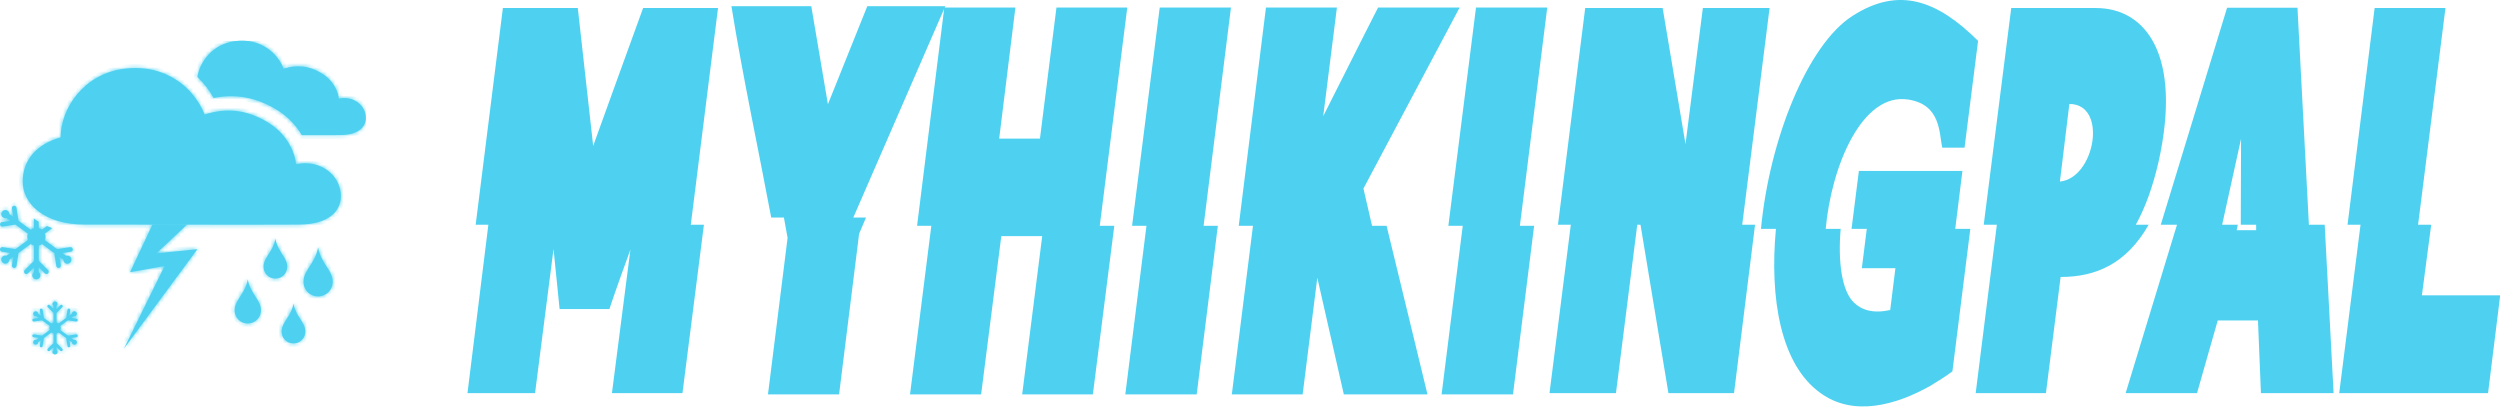 <svg width="615" height="100" viewBox="0 0 615 100" fill="none" xmlns="http://www.w3.org/2000/svg">
<g clip-path="url(#clip0_4_14)">
<path d="M173.164 55.287L167.888 96.704H150.537L155.083 61.395C153.313 66.294 151.543 71.128 149.912 76.027H137.661L136.169 61.268L131.623 96.704H115L120.136 55.288H117.013L123.711 1.975H142.138L145.921 35.884C149.981 24.687 154.042 13.363 158.206 1.975H176.634L169.936 55.288L173.164 55.287ZM213.04 53.506L211.339 57.514L206.412 97.022H188.921L193.744 58.532C193.467 56.942 193.155 55.224 192.842 53.507H189.719C186.491 36.329 182.674 18.58 179.932 1.529H199.575L203.669 25.641C206.862 17.625 210.159 9.546 213.352 1.529H232.543L209.916 53.507L213.04 53.506ZM274.117 55.542L268.842 97.022H251.455L256.383 58.087H246.319L241.356 97.022H223.866L229.106 55.542H225.601L232.299 1.847H249.79L245.799 34.102H255.828L259.889 1.847H277.31L270.543 55.542H274.117ZM299.591 55.542L294.385 97.022H276.825L282.031 55.542H278.491L285.293 1.847H302.818L296.086 55.542H299.591ZM341.097 55.542L351.161 97.022H330.582L324.058 68.33L320.449 97.022H303.028L308.233 55.542H304.728L311.426 1.847H328.882L325.516 28.567C330.062 19.661 334.504 10.627 339.015 1.847H359.074L335.406 46.38L337.523 55.542H341.097ZM377.396 55.542L372.191 97.022H354.631L359.836 55.542H356.296L363.099 1.847H380.624L373.891 55.542H377.396ZM431.743 55.287L426.572 96.704H410.435L403.563 55.287H402.765L397.525 96.704H381.179L386.42 55.287H383.262L389.96 1.974H409.012L414.634 35.438L418.902 1.974H435.317L428.585 55.287H431.743ZM436.878 56.306H433.199C435.282 34.293 444.652 10.945 455.757 3.883C467.175 -3.433 476.614 0.129 486.608 10.054L483.277 36.329H477.794C476.995 32.766 477.516 25.768 469.465 24.496C458.012 22.651 450.482 41.037 449.128 56.305H452.807C452.113 64.258 453.05 71.447 455.999 74.373C457.943 76.282 460.754 77.172 464.918 76.282H464.988L466.272 65.976H458.013L459.227 56.305H455.479L457.284 42.054H482.756L480.986 56.305H484.7L480.292 91.36C478.522 92.696 476.683 93.778 474.844 94.923C466.585 99.567 456 102.684 447.775 96.64C438.023 89.642 435.282 73.356 436.878 56.306ZM487.996 55.287C490.252 37.538 492.508 19.724 494.764 1.974H515.586C528.045 1.974 536.755 13.807 531.029 39.7C529.572 46.126 527.628 51.279 525.407 55.287H528.565C523.117 64.894 515.586 68.139 506.91 68.139L503.301 96.704H486.018L491.224 55.288L487.996 55.287ZM509.063 25.575C508.334 31.81 507.501 38.172 506.737 44.661C515.379 43.834 518.606 25.575 509.063 25.575ZM535.541 55.287H531.55L547.861 1.91H565.178L567.989 55.287H571.876L574.062 96.704H556.19L555.461 78.827H545.57C543.835 84.743 542.204 90.724 540.469 96.704H522.909L535.541 55.287ZM555.011 56.623V55.288H551.229L551.298 34.166L546.648 55.288H550.5L550.222 56.623H555.011ZM580.69 55.287H577.497L584.161 1.974H601.582L594.849 55.287H598.077L595.786 72.655H615.047L612.062 96.704H575.449L580.69 55.287Z" fill="#4ED1F0"/>
</g>
<g clip-path="url(#clip1_4_14)">
<mask id="path-2-inside-1_4_14" fill="white">
<path d="M18.723 82.263L16.776 82.562C16.759 82.566 16.75 82.574 16.733 82.578L14.839 81.187C14.899 81.029 14.938 80.863 14.938 80.685C14.938 80.507 14.899 80.341 14.839 80.183L16.733 78.785C16.748 78.793 16.759 78.801 16.776 78.801L18.723 79.104C18.913 79.133 19.093 78.999 19.123 78.809C19.151 78.612 19.02 78.438 18.831 78.409L17.526 78.212L18.127 77.767C18.306 77.82 18.505 77.802 18.666 77.681C18.945 77.476 19.003 77.087 18.799 76.808C18.598 76.533 18.206 76.472 17.927 76.675C17.765 76.796 17.686 76.982 17.686 77.167L17.093 77.601L17.29 76.318C17.319 76.125 17.189 75.943 16.994 75.914C16.802 75.887 16.628 76.019 16.596 76.209L16.297 78.16C16.297 78.168 16.299 78.176 16.299 78.183L14.395 79.583C14.249 79.474 14.085 79.392 13.905 79.343V76.989C13.918 76.981 13.931 76.973 13.943 76.966L15.335 75.57C15.473 75.433 15.473 75.211 15.335 75.076C15.198 74.939 14.977 74.939 14.841 75.076L13.905 76.012V75.264C14.053 75.147 14.158 74.977 14.158 74.774C14.158 74.434 13.877 74.151 13.534 74.151C13.19 74.151 12.909 74.434 12.909 74.774C12.909 74.977 13.012 75.147 13.162 75.264V75.993L12.239 75.073C12.104 74.936 11.882 74.936 11.745 75.073C11.607 75.208 11.607 75.43 11.745 75.567L13.14 76.963C13.146 76.967 13.153 76.971 13.162 76.979V79.346C12.979 79.397 12.818 79.475 12.678 79.592L10.78 78.203C10.78 78.183 10.786 78.172 10.78 78.156L10.486 76.205C10.454 76.016 10.275 75.883 10.082 75.91C9.893 75.939 9.761 76.121 9.79 76.314L9.992 77.621L9.387 77.176C9.384 76.987 9.307 76.805 9.141 76.684C8.866 76.485 8.478 76.541 8.273 76.821C8.066 77.096 8.127 77.489 8.405 77.694C8.568 77.809 8.767 77.829 8.944 77.776L9.537 78.21L8.251 78.407C8.061 78.436 7.928 78.61 7.957 78.807C7.986 78.996 8.166 79.131 8.358 79.102L10.306 78.799C10.315 78.799 10.323 78.791 10.332 78.791L12.236 80.193C12.18 80.347 12.143 80.509 12.143 80.683C12.143 80.853 12.18 81.015 12.236 81.165L10.332 82.567C10.323 82.567 10.315 82.563 10.306 82.559L8.358 82.26C8.167 82.231 7.986 82.362 7.957 82.555C7.929 82.748 8.061 82.922 8.251 82.951L9.537 83.152L8.944 83.582C8.767 83.533 8.568 83.551 8.405 83.668C8.127 83.877 8.066 84.262 8.273 84.545C8.478 84.816 8.865 84.877 9.141 84.674C9.307 84.557 9.384 84.375 9.387 84.182L9.992 83.741L9.79 85.048C9.761 85.237 9.893 85.419 10.082 85.448C10.275 85.475 10.454 85.343 10.486 85.149L10.78 83.206C10.786 83.19 10.78 83.175 10.78 83.163L12.677 81.77C12.816 81.883 12.98 81.961 13.162 82.014V84.383C13.155 84.391 13.146 84.391 13.142 84.399L11.745 85.795C11.607 85.932 11.607 86.15 11.745 86.285C11.882 86.426 12.104 86.426 12.241 86.285L13.162 85.369V86.101C13.014 86.218 12.911 86.384 12.911 86.587C12.911 86.931 13.191 87.21 13.534 87.21C13.879 87.21 14.159 86.931 14.159 86.587C14.159 86.384 14.053 86.218 13.905 86.101V85.353L14.841 86.285C14.976 86.426 15.198 86.426 15.335 86.285C15.473 86.15 15.473 85.931 15.335 85.795L13.944 84.399C13.932 84.391 13.919 84.383 13.905 84.376V82.022C14.088 81.969 14.252 81.887 14.396 81.778L16.3 83.178C16.3 83.19 16.297 83.194 16.297 83.205L16.596 85.152C16.63 85.341 16.805 85.474 16.995 85.447C17.191 85.418 17.32 85.236 17.291 85.047L17.093 83.764L17.686 84.202C17.686 84.384 17.767 84.569 17.928 84.686C18.206 84.893 18.598 84.829 18.799 84.557C19.005 84.274 18.945 83.889 18.668 83.68C18.506 83.559 18.308 83.545 18.128 83.598L17.526 83.155L18.832 82.952C19.02 82.923 19.154 82.749 19.125 82.556C19.093 82.364 18.915 82.234 18.723 82.263ZM70.647 65.269C70.454 63.195 68.293 61.824 67.751 58.74H67.746C67.201 61.824 65.04 63.195 64.847 65.269C64.672 67.187 66.109 68.535 67.743 68.533C69.376 68.525 70.823 67.187 70.647 65.269ZM75.096 81.222C74.903 79.144 72.739 77.777 72.195 74.691H72.192C71.647 77.777 69.487 79.144 69.296 81.222C69.118 83.14 70.558 84.488 72.189 84.484C73.826 84.48 75.272 83.14 75.096 81.222ZM64.177 75.96C63.965 73.659 61.565 72.142 60.959 68.708H60.955C60.35 72.142 57.953 73.659 57.742 75.96C57.541 78.091 59.138 79.593 60.955 79.585C62.767 79.577 64.373 78.091 64.177 75.96ZM81.823 68.894C81.591 66.337 78.924 64.654 78.251 60.855H78.248C77.579 64.654 74.913 66.337 74.68 68.894C74.46 71.255 76.233 72.919 78.248 72.914C80.261 72.905 82.04 71.255 81.823 68.894ZM17.25 60.8L14.133 61.28C14.107 61.28 14.091 61.292 14.066 61.3L11.03 59.071C11.127 58.825 11.187 58.553 11.187 58.266C11.187 57.987 11.127 57.715 11.03 57.461L12.861 56.117C12.405 55.959 11.961 55.791 11.539 55.611L10.316 56.506C10.085 56.332 9.821 56.195 9.532 56.121V54.564C9.115 54.306 8.718 54.042 8.342 53.758V56.128C8.052 56.206 7.793 56.343 7.567 56.524L4.527 54.294C4.527 54.264 4.533 54.245 4.528 54.223L4.053 51.099C4.005 50.789 3.719 50.582 3.411 50.627C3.104 50.672 2.894 50.959 2.941 51.269L3.262 53.358L2.295 52.652C2.29 52.349 2.165 52.059 1.904 51.866C1.463 51.543 0.839 51.641 0.512 52.083C0.183 52.528 0.281 53.151 0.724 53.477C0.984 53.669 1.306 53.704 1.59 53.617L2.538 54.311L0.476 54.624C0.172 54.671 -0.04 54.958 0.007 55.267C0.055 55.574 0.342 55.783 0.646 55.736L3.77 55.259C3.785 55.259 3.797 55.245 3.811 55.241L6.861 57.489C6.771 57.729 6.715 57.991 6.715 58.266C6.715 58.541 6.771 58.803 6.861 59.047L3.811 61.291C3.798 61.287 3.786 61.279 3.77 61.279L0.646 60.799C0.342 60.746 0.055 60.967 0.007 61.272C-0.04 61.579 0.173 61.866 0.476 61.907L2.538 62.223L1.59 62.918C1.306 62.84 0.984 62.869 0.724 63.059C0.28 63.383 0.183 64.01 0.512 64.455C0.839 64.896 1.463 64.992 1.906 64.666C2.167 64.478 2.292 64.184 2.297 63.881L3.264 63.172L2.943 65.264C2.897 65.571 3.107 65.858 3.413 65.907C3.721 65.948 4.007 65.737 4.055 65.434L4.53 62.315C4.535 62.288 4.529 62.266 4.529 62.243L7.567 60.011C7.793 60.193 8.054 60.329 8.344 60.407V64.2C8.333 64.212 8.321 64.212 8.31 64.221L6.076 66.457C5.855 66.676 5.855 67.035 6.076 67.246C6.293 67.469 6.649 67.469 6.87 67.246L8.344 65.777V66.951C8.106 67.133 7.942 67.408 7.942 67.73C7.942 68.285 8.389 68.726 8.942 68.726C9.492 68.726 9.937 68.285 9.937 67.73C9.937 67.408 9.776 67.132 9.534 66.951V65.754L11.034 67.246C11.248 67.469 11.607 67.469 11.825 67.246C12.046 67.035 12.046 66.676 11.825 66.457L9.595 64.221C9.578 64.207 9.556 64.2 9.535 64.188V60.415C9.824 60.337 10.086 60.204 10.319 60.026L13.374 62.274C13.374 62.288 13.37 62.295 13.37 62.315L13.848 65.434C13.896 65.737 14.181 65.948 14.486 65.907C14.797 65.858 15.007 65.571 14.959 65.264L14.643 63.205L15.591 63.904C15.594 64.199 15.717 64.496 15.979 64.685C16.424 65.013 17.049 64.915 17.375 64.478C17.703 64.025 17.607 63.41 17.163 63.076C16.904 62.881 16.584 62.853 16.297 62.941L15.332 62.23L17.422 61.906C17.729 61.865 17.942 61.578 17.893 61.271C17.846 60.968 17.559 60.751 17.25 60.8ZM72.832 40.421C72.681 38.247 71.159 33.413 66.147 30.258C60.532 26.73 55.309 26.589 50.328 28.175C47.797 21.694 40.806 15.577 30.471 16.924C20.427 18.231 14.915 26.854 14.915 33.799C8.959 35.457 5.587 39.394 5.587 44.703C5.587 50.096 10.876 55.27 20.851 55.237C24.297 55.228 30.476 55.235 37.5 55.245C40.242 55.248 43.112 55.252 46 55.256C57.116 55.271 68.481 55.28 73.701 55.237C82.441 55.165 84.963 50.349 83.448 45.813C82.05 41.618 77.368 39.361 72.832 40.421ZM89.751 27.531C88.909 25.003 86.088 23.642 83.352 24.281C83.26 22.97 82.341 20.056 79.32 18.153C75.933 16.025 72.787 15.94 69.781 16.898C68.257 12.989 64.037 9.301 57.806 10.113C52.383 10.818 49.175 15.056 48.56 18.944C50.228 20.537 51.569 22.319 52.556 24.104C54.01 23.805 55.45 23.653 56.853 23.653C60.772 23.653 64.63 24.829 68.332 27.155C71.097 28.894 72.978 31.093 74.231 33.235C78.291 33.235 81.856 33.231 83.876 33.216C89.147 33.172 90.665 30.268 89.751 27.531Z"/>
<path d="M37.5 55.245L32 66.951L40.5 65.434L30.471 85.795L48.56 61.3L38.5 62.315L46 55.256C43.112 55.252 40.242 55.248 37.5 55.245Z"/>
</mask>
<path d="M18.723 82.263L16.776 82.562C16.759 82.566 16.75 82.574 16.733 82.578L14.839 81.187C14.899 81.029 14.938 80.863 14.938 80.685C14.938 80.507 14.899 80.341 14.839 80.183L16.733 78.785C16.748 78.793 16.759 78.801 16.776 78.801L18.723 79.104C18.913 79.133 19.093 78.999 19.123 78.809C19.151 78.612 19.02 78.438 18.831 78.409L17.526 78.212L18.127 77.767C18.306 77.82 18.505 77.802 18.666 77.681C18.945 77.476 19.003 77.087 18.799 76.808C18.598 76.533 18.206 76.472 17.927 76.675C17.765 76.796 17.686 76.982 17.686 77.167L17.093 77.601L17.29 76.318C17.319 76.125 17.189 75.943 16.994 75.914C16.802 75.887 16.628 76.019 16.596 76.209L16.297 78.16C16.297 78.168 16.299 78.176 16.299 78.183L14.395 79.583C14.249 79.474 14.085 79.392 13.905 79.343V76.989C13.918 76.981 13.931 76.973 13.943 76.966L15.335 75.57C15.473 75.433 15.473 75.211 15.335 75.076C15.198 74.939 14.977 74.939 14.841 75.076L13.905 76.012V75.264C14.053 75.147 14.158 74.977 14.158 74.774C14.158 74.434 13.877 74.151 13.534 74.151C13.19 74.151 12.909 74.434 12.909 74.774C12.909 74.977 13.012 75.147 13.162 75.264V75.993L12.239 75.073C12.104 74.936 11.882 74.936 11.745 75.073C11.607 75.208 11.607 75.43 11.745 75.567L13.14 76.963C13.146 76.967 13.153 76.971 13.162 76.979V79.346C12.979 79.397 12.818 79.475 12.678 79.592L10.78 78.203C10.78 78.183 10.786 78.172 10.78 78.156L10.486 76.205C10.454 76.016 10.275 75.883 10.082 75.91C9.893 75.939 9.761 76.121 9.79 76.314L9.992 77.621L9.387 77.176C9.384 76.987 9.307 76.805 9.141 76.684C8.866 76.485 8.478 76.541 8.273 76.821C8.066 77.096 8.127 77.489 8.405 77.694C8.568 77.809 8.767 77.829 8.944 77.776L9.537 78.21L8.251 78.407C8.061 78.436 7.928 78.61 7.957 78.807C7.986 78.996 8.166 79.131 8.358 79.102L10.306 78.799C10.315 78.799 10.323 78.791 10.332 78.791L12.236 80.193C12.18 80.347 12.143 80.509 12.143 80.683C12.143 80.853 12.18 81.015 12.236 81.165L10.332 82.567C10.323 82.567 10.315 82.563 10.306 82.559L8.358 82.26C8.167 82.231 7.986 82.362 7.957 82.555C7.929 82.748 8.061 82.922 8.251 82.951L9.537 83.152L8.944 83.582C8.767 83.533 8.568 83.551 8.405 83.668C8.127 83.877 8.066 84.262 8.273 84.545C8.478 84.816 8.865 84.877 9.141 84.674C9.307 84.557 9.384 84.375 9.387 84.182L9.992 83.741L9.79 85.048C9.761 85.237 9.893 85.419 10.082 85.448C10.275 85.475 10.454 85.343 10.486 85.149L10.78 83.206C10.786 83.19 10.78 83.175 10.78 83.163L12.677 81.77C12.816 81.883 12.98 81.961 13.162 82.014V84.383C13.155 84.391 13.146 84.391 13.142 84.399L11.745 85.795C11.607 85.932 11.607 86.15 11.745 86.285C11.882 86.426 12.104 86.426 12.241 86.285L13.162 85.369V86.101C13.014 86.218 12.911 86.384 12.911 86.587C12.911 86.931 13.191 87.21 13.534 87.21C13.879 87.21 14.159 86.931 14.159 86.587C14.159 86.384 14.053 86.218 13.905 86.101V85.353L14.841 86.285C14.976 86.426 15.198 86.426 15.335 86.285C15.473 86.15 15.473 85.931 15.335 85.795L13.944 84.399C13.932 84.391 13.919 84.383 13.905 84.376V82.022C14.088 81.969 14.252 81.887 14.396 81.778L16.3 83.178C16.3 83.19 16.297 83.194 16.297 83.205L16.596 85.152C16.63 85.341 16.805 85.474 16.995 85.447C17.191 85.418 17.32 85.236 17.291 85.047L17.093 83.764L17.686 84.202C17.686 84.384 17.767 84.569 17.928 84.686C18.206 84.893 18.598 84.829 18.799 84.557C19.005 84.274 18.945 83.889 18.668 83.68C18.506 83.559 18.308 83.545 18.128 83.598L17.526 83.155L18.832 82.952C19.02 82.923 19.154 82.749 19.125 82.556C19.093 82.364 18.915 82.234 18.723 82.263ZM70.647 65.269C70.454 63.195 68.293 61.824 67.751 58.74H67.746C67.201 61.824 65.04 63.195 64.847 65.269C64.672 67.187 66.109 68.535 67.743 68.533C69.376 68.525 70.823 67.187 70.647 65.269ZM75.096 81.222C74.903 79.144 72.739 77.777 72.195 74.691H72.192C71.647 77.777 69.487 79.144 69.296 81.222C69.118 83.14 70.558 84.488 72.189 84.484C73.826 84.48 75.272 83.14 75.096 81.222ZM64.177 75.96C63.965 73.659 61.565 72.142 60.959 68.708H60.955C60.35 72.142 57.953 73.659 57.742 75.96C57.541 78.091 59.138 79.593 60.955 79.585C62.767 79.577 64.373 78.091 64.177 75.96ZM81.823 68.894C81.591 66.337 78.924 64.654 78.251 60.855H78.248C77.579 64.654 74.913 66.337 74.68 68.894C74.46 71.255 76.233 72.919 78.248 72.914C80.261 72.905 82.04 71.255 81.823 68.894ZM17.25 60.8L14.133 61.28C14.107 61.28 14.091 61.292 14.066 61.3L11.03 59.071C11.127 58.825 11.187 58.553 11.187 58.266C11.187 57.987 11.127 57.715 11.03 57.461L12.861 56.117C12.405 55.959 11.961 55.791 11.539 55.611L10.316 56.506C10.085 56.332 9.821 56.195 9.532 56.121V54.564C9.115 54.306 8.718 54.042 8.342 53.758V56.128C8.052 56.206 7.793 56.343 7.567 56.524L4.527 54.294C4.527 54.264 4.533 54.245 4.528 54.223L4.053 51.099C4.005 50.789 3.719 50.582 3.411 50.627C3.104 50.672 2.894 50.959 2.941 51.269L3.262 53.358L2.295 52.652C2.29 52.349 2.165 52.059 1.904 51.866C1.463 51.543 0.839 51.641 0.512 52.083C0.183 52.528 0.281 53.151 0.724 53.477C0.984 53.669 1.306 53.704 1.59 53.617L2.538 54.311L0.476 54.624C0.172 54.671 -0.04 54.958 0.007 55.267C0.055 55.574 0.342 55.783 0.646 55.736L3.77 55.259C3.785 55.259 3.797 55.245 3.811 55.241L6.861 57.489C6.771 57.729 6.715 57.991 6.715 58.266C6.715 58.541 6.771 58.803 6.861 59.047L3.811 61.291C3.798 61.287 3.786 61.279 3.77 61.279L0.646 60.799C0.342 60.746 0.055 60.967 0.007 61.272C-0.04 61.579 0.173 61.866 0.476 61.907L2.538 62.223L1.59 62.918C1.306 62.84 0.984 62.869 0.724 63.059C0.28 63.383 0.183 64.01 0.512 64.455C0.839 64.896 1.463 64.992 1.906 64.666C2.167 64.478 2.292 64.184 2.297 63.881L3.264 63.172L2.943 65.264C2.897 65.571 3.107 65.858 3.413 65.907C3.721 65.948 4.007 65.737 4.055 65.434L4.53 62.315C4.535 62.288 4.529 62.266 4.529 62.243L7.567 60.011C7.793 60.193 8.054 60.329 8.344 60.407V64.2C8.333 64.212 8.321 64.212 8.31 64.221L6.076 66.457C5.855 66.676 5.855 67.035 6.076 67.246C6.293 67.469 6.649 67.469 6.87 67.246L8.344 65.777V66.951C8.106 67.133 7.942 67.408 7.942 67.73C7.942 68.285 8.389 68.726 8.942 68.726C9.492 68.726 9.937 68.285 9.937 67.73C9.937 67.408 9.776 67.132 9.534 66.951V65.754L11.034 67.246C11.248 67.469 11.607 67.469 11.825 67.246C12.046 67.035 12.046 66.676 11.825 66.457L9.595 64.221C9.578 64.207 9.556 64.2 9.535 64.188V60.415C9.824 60.337 10.086 60.204 10.319 60.026L13.374 62.274C13.374 62.288 13.37 62.295 13.37 62.315L13.848 65.434C13.896 65.737 14.181 65.948 14.486 65.907C14.797 65.858 15.007 65.571 14.959 65.264L14.643 63.205L15.591 63.904C15.594 64.199 15.717 64.496 15.979 64.685C16.424 65.013 17.049 64.915 17.375 64.478C17.703 64.025 17.607 63.41 17.163 63.076C16.904 62.881 16.584 62.853 16.297 62.941L15.332 62.23L17.422 61.906C17.729 61.865 17.942 61.578 17.893 61.271C17.846 60.968 17.559 60.751 17.25 60.8ZM72.832 40.421C72.681 38.247 71.159 33.413 66.147 30.258C60.532 26.73 55.309 26.589 50.328 28.175C47.797 21.694 40.806 15.577 30.471 16.924C20.427 18.231 14.915 26.854 14.915 33.799C8.959 35.457 5.587 39.394 5.587 44.703C5.587 50.096 10.876 55.27 20.851 55.237C24.297 55.228 30.476 55.235 37.5 55.245C40.242 55.248 43.112 55.252 46 55.256C57.116 55.271 68.481 55.28 73.701 55.237C82.441 55.165 84.963 50.349 83.448 45.813C82.05 41.618 77.368 39.361 72.832 40.421ZM89.751 27.531C88.909 25.003 86.088 23.642 83.352 24.281C83.26 22.97 82.341 20.056 79.32 18.153C75.933 16.025 72.787 15.94 69.781 16.898C68.257 12.989 64.037 9.301 57.806 10.113C52.383 10.818 49.175 15.056 48.56 18.944C50.228 20.537 51.569 22.319 52.556 24.104C54.01 23.805 55.45 23.653 56.853 23.653C60.772 23.653 64.63 24.829 68.332 27.155C71.097 28.894 72.978 31.093 74.231 33.235C78.291 33.235 81.856 33.231 83.876 33.216C89.147 33.172 90.665 30.268 89.751 27.531Z" fill="#4ED1F0"/>
<path d="M37.5 55.245L32 66.951L40.5 65.434L30.471 85.795L48.56 61.3L38.5 62.315L46 55.256C43.112 55.252 40.242 55.248 37.5 55.245Z" fill="#4ED1F0"/>
<path d="M37.499 55.745C40.241 55.748 43.112 55.752 45.999 55.756L46.001 54.756C43.113 54.752 40.242 54.748 37.501 54.745L37.499 55.745ZM18.723 82.263L18.573 81.275L18.571 81.275L18.723 82.263ZM16.776 82.562L16.624 81.574L16.585 81.58L16.547 81.589L16.776 82.562ZM16.733 82.578L16.142 83.384L16.52 83.662L16.976 83.548L16.733 82.578ZM14.839 81.187L13.905 80.832L13.635 81.543L14.248 81.993L14.839 81.187ZM14.839 80.183L14.246 79.379L13.635 79.829L13.905 80.538L14.839 80.183ZM16.733 78.785L17.204 77.903L16.647 77.606L16.14 77.981L16.733 78.785ZM16.776 78.801L16.929 77.813L16.853 77.801H16.776V78.801ZM18.723 79.104L18.569 80.092L18.572 80.093L18.723 79.104ZM19.123 78.809L20.111 78.965L20.113 78.958L20.114 78.95L19.123 78.809ZM18.831 78.409L18.984 77.421L18.981 77.42L18.831 78.409ZM17.526 78.212L16.93 77.409L14.995 78.842L17.376 79.201L17.526 78.212ZM18.127 77.767L18.409 76.808L17.931 76.667L17.532 76.964L18.127 77.767ZM18.666 77.681L18.073 76.876L18.068 76.88L18.666 77.681ZM18.799 76.808L17.991 77.398L17.993 77.4L18.799 76.808ZM17.927 76.675L17.338 75.868L17.329 75.874L17.927 76.675ZM17.686 77.167L18.276 77.974L18.686 77.675V77.167H17.686ZM17.093 77.601L16.104 77.45L15.738 79.832L17.683 78.408L17.093 77.601ZM17.29 76.318L18.278 76.47L18.278 76.467L17.29 76.318ZM16.994 75.914L17.142 74.925L17.134 74.924L16.994 75.914ZM16.596 76.209L15.61 76.038L15.609 76.048L15.607 76.058L16.596 76.209ZM16.297 78.16L15.308 78.009L15.296 78.084V78.16H16.297ZM16.299 78.183L16.892 78.989L17.299 78.689V78.183H16.299ZM14.395 79.583L13.794 80.383L14.388 80.829L14.987 80.389L14.395 79.583ZM13.905 79.343H12.905V80.109L13.643 80.308L13.905 79.343ZM13.905 76.989L13.408 76.121L12.905 76.409V76.989H13.905ZM13.943 76.966L14.479 77.81L14.573 77.751L14.651 77.672L13.943 76.966ZM15.335 75.57L14.63 74.861L14.626 74.864L15.335 75.57ZM15.335 75.076L14.625 75.781L14.63 75.786L14.635 75.791L15.335 75.076ZM14.841 75.076L15.548 75.783H15.548L14.841 75.076ZM13.905 76.012H12.905V78.427L14.612 76.719L13.905 76.012ZM13.905 75.264L13.284 74.48L12.905 74.78V75.264H13.905ZM13.162 75.264H14.162V74.778L13.779 74.478L13.162 75.264ZM13.162 75.993L12.455 76.701L14.162 78.404V75.993H13.162ZM12.239 75.073L11.53 75.778L11.533 75.781L12.239 75.073ZM11.745 75.073L12.444 75.788L12.452 75.78L11.745 75.073ZM11.745 75.567L12.452 74.86L12.449 74.858L11.745 75.567ZM13.14 76.963L12.433 77.67L12.473 77.71L12.516 77.744L13.14 76.963ZM13.162 76.979H14.162V76.565L13.869 76.272L13.162 76.979ZM13.162 79.346L13.431 80.309L14.162 80.105V79.346H13.162ZM12.678 79.592L12.088 80.399L12.722 80.863L13.322 80.357L12.678 79.592ZM10.78 78.203H9.78V78.711L10.189 79.01L10.78 78.203ZM10.78 78.156L9.791 78.305L9.806 78.409L9.843 78.507L10.78 78.156ZM10.486 76.205L11.474 76.056L11.473 76.047L11.472 76.038L10.486 76.205ZM10.082 75.91L9.944 74.92L9.93 74.922L10.082 75.91ZM9.79 76.314L8.801 76.463L8.801 76.467L9.79 76.314ZM9.992 77.621L9.399 78.427L11.35 79.862L10.98 77.469L9.992 77.621ZM9.387 77.176L8.387 77.192L8.395 77.688L8.794 77.982L9.387 77.176ZM9.141 76.684L9.73 75.876L9.727 75.874L9.141 76.684ZM8.273 76.821L9.072 77.423L9.079 77.412L8.273 76.821ZM8.405 77.694L7.811 78.499L7.819 78.505L7.828 78.511L8.405 77.694ZM8.944 77.776L9.534 76.969L9.133 76.676L8.657 76.818L8.944 77.776ZM9.537 78.21L9.688 79.199L12.08 78.832L10.127 77.403L9.537 78.21ZM8.251 78.407L8.401 79.396L8.402 79.396L8.251 78.407ZM7.957 78.807L6.967 78.953L6.968 78.959L7.957 78.807ZM8.358 79.102L8.507 80.091L8.511 80.09L8.358 79.102ZM10.306 78.799V77.799H10.229L10.153 77.811L10.306 78.799ZM10.332 78.791L10.924 77.986L10.66 77.791H10.332V78.791ZM12.236 80.193L13.174 80.54L13.436 79.834L12.829 79.388L12.236 80.193ZM12.236 81.165L12.829 81.971L13.441 81.52L13.171 80.81L12.236 81.165ZM10.332 82.567V83.567H10.66L10.924 83.373L10.332 82.567ZM10.306 82.559L10.754 81.665L10.613 81.595L10.458 81.571L10.306 82.559ZM8.358 82.26L8.509 81.272L8.508 81.272L8.358 82.26ZM7.957 82.555L6.968 82.407L6.967 82.412L7.957 82.555ZM8.251 82.951L8.405 81.963L8.401 81.963L8.251 82.951ZM9.537 83.152L10.124 83.962L12.086 82.539L9.691 82.164L9.537 83.152ZM8.944 83.582L8.677 84.546L9.141 84.674L9.531 84.392L8.944 83.582ZM8.405 83.668L7.821 82.856L7.812 82.862L7.804 82.869L8.405 83.668ZM8.273 84.545L7.465 85.136L7.47 85.142L7.475 85.149L8.273 84.545ZM9.141 84.674L8.564 83.857L8.556 83.863L8.548 83.869L9.141 84.674ZM9.387 84.182L8.797 83.374L8.394 83.668L8.387 84.167L9.387 84.182ZM9.992 83.741L10.98 83.894L11.347 81.516L9.402 82.933L9.992 83.741ZM9.79 85.048L8.801 84.895L8.801 84.897L9.79 85.048ZM10.082 85.448L9.93 86.437L9.944 86.439L10.082 85.448ZM10.486 85.149L11.472 85.312L11.474 85.299L10.486 85.149ZM10.78 83.206L9.843 82.855L9.806 82.953L9.791 83.057L10.78 83.206ZM10.78 83.163L10.188 82.357L9.78 82.657V83.163H10.78ZM12.677 81.77L13.305 80.992L12.705 80.508L12.085 80.964L12.677 81.77ZM13.162 82.014H14.162V81.264L13.442 81.054L13.162 82.014ZM13.162 84.383L13.87 85.09L14.162 84.797V84.383H13.162ZM13.142 84.399L13.849 85.106L13.963 84.992L14.036 84.847L13.142 84.399ZM11.745 85.795L12.45 86.505L12.453 86.502L11.745 85.795ZM11.745 86.285L12.465 85.591L12.455 85.581L12.445 85.57L11.745 86.285ZM12.241 86.285L11.536 85.576L11.528 85.583L11.521 85.591L12.241 86.285ZM13.162 85.369H14.162V82.966L12.458 84.66L13.162 85.369ZM13.162 86.101L13.78 86.888L14.162 86.588V86.101H13.162ZM13.905 86.101H12.905V86.585L13.285 86.886L13.905 86.101ZM13.905 85.353L14.611 84.645L12.905 82.946V85.353H13.905ZM14.841 86.285L15.564 85.594L15.556 85.585L15.547 85.577L14.841 86.285ZM15.335 86.285L14.636 85.57L14.627 85.579L14.618 85.588L15.335 86.285ZM15.335 85.795L14.627 86.501L14.634 86.507L15.335 85.795ZM13.944 84.399L14.652 83.693L14.596 83.637L14.532 83.591L13.944 84.399ZM13.905 84.376H12.905V84.994L13.458 85.271L13.905 84.376ZM13.905 82.022L13.626 81.062L12.905 81.272V82.022H13.905ZM14.396 81.778L14.988 80.972L14.387 80.531L13.792 80.981L14.396 81.778ZM16.3 83.178H17.3V82.672L16.893 82.373L16.3 83.178ZM16.297 83.205H15.297V83.282L15.309 83.357L16.297 83.205ZM16.596 85.152L15.608 85.304L15.61 85.314L15.611 85.324L16.596 85.152ZM16.995 85.447L17.136 86.437L17.143 86.436L16.995 85.447ZM17.291 85.047L16.302 85.199L16.303 85.204L17.291 85.047ZM17.093 83.764L17.688 82.96L15.737 81.519L16.105 83.916L17.093 83.764ZM17.686 84.202H18.686V83.698L18.281 83.398L17.686 84.202ZM17.928 84.686L18.526 83.884L18.52 83.88L18.514 83.876L17.928 84.686ZM18.799 84.557L19.602 85.153L19.609 85.144L18.799 84.557ZM18.668 83.68L19.268 82.881L19.266 82.879L18.668 83.68ZM18.128 83.598L17.534 84.403L17.934 84.698L18.41 84.558L18.128 83.598ZM17.526 83.155L17.373 82.167L15.001 82.536L16.933 83.96L17.526 83.155ZM18.832 82.952L18.68 81.964L18.679 81.964L18.832 82.952ZM19.125 82.556L20.113 82.408L20.112 82.397L19.125 82.556ZM70.647 65.269L71.642 65.177L71.642 65.177L70.647 65.269ZM67.751 58.74L68.735 58.567L68.59 57.74H67.751V58.74ZM67.746 58.74V57.74H66.908L66.762 58.566L67.746 58.74ZM64.847 65.269L63.851 65.177L63.851 65.179L64.847 65.269ZM67.743 68.533L67.744 69.533L67.747 69.533L67.743 68.533ZM75.096 81.222L76.091 81.13L76.091 81.13L75.096 81.222ZM72.195 74.691L73.18 74.518L73.035 73.691H72.195V74.691ZM72.192 74.691V73.691H71.353L71.207 74.517L72.192 74.691ZM69.296 81.222L70.291 81.315L70.291 81.314L69.296 81.222ZM72.189 84.484L72.186 83.484H72.186L72.189 84.484ZM64.177 75.96L65.173 75.869L65.173 75.868L64.177 75.96ZM60.959 68.708L61.943 68.534L61.797 67.708H60.959V68.708ZM60.955 68.708V67.708H60.115L59.97 68.535L60.955 68.708ZM57.742 75.96L58.737 76.054L58.737 76.052L57.742 75.96ZM60.955 79.585L60.959 80.585H60.959L60.955 79.585ZM81.823 68.894L80.828 68.985L80.828 68.986L81.823 68.894ZM78.251 60.855L79.236 60.681L79.09 59.855H78.251V60.855ZM78.248 60.855V59.855H77.408L77.263 60.682L78.248 60.855ZM74.68 68.894L75.675 68.987L75.675 68.985L74.68 68.894ZM78.248 72.914L78.25 73.914L78.252 73.914L78.248 72.914ZM17.25 60.8L17.403 61.789L17.407 61.788L17.25 60.8ZM14.133 61.28V62.28H14.209L14.285 62.269L14.133 61.28ZM14.066 61.3L13.475 62.106L13.892 62.413L14.383 62.249L14.066 61.3ZM11.03 59.071L10.101 58.701L9.814 59.42L10.438 59.877L11.03 59.071ZM11.03 57.461L10.438 56.655L9.821 57.108L10.097 57.821L11.03 57.461ZM12.861 56.117L13.452 56.923L14.987 55.797L13.189 55.173L12.861 56.117ZM11.539 55.611L11.93 54.691L11.407 54.468L10.948 54.804L11.539 55.611ZM10.316 56.506L9.714 57.305L10.307 57.752L10.906 57.313L10.316 56.506ZM9.532 56.121H8.532V56.898L9.283 57.09L9.532 56.121ZM9.532 54.564H10.531V54.007L10.058 53.714L9.532 54.564ZM8.342 53.758L8.944 52.96L7.342 51.75V53.758H8.342ZM8.342 56.128L8.601 57.094L9.342 56.895V56.128H8.342ZM7.567 56.524L6.975 57.331L7.593 57.784L8.192 57.305L7.567 56.524ZM4.527 54.294H3.527V54.801L3.935 55.101L4.527 54.294ZM4.528 54.223L3.539 54.374L3.544 54.41L3.552 54.445L4.528 54.223ZM4.053 51.099L5.041 50.949L5.041 50.946L4.053 51.099ZM3.411 50.627L3.266 49.638L3.265 49.638L3.411 50.627ZM2.941 51.269L1.952 51.419L1.952 51.421L2.941 51.269ZM3.262 53.358L2.672 54.166L4.615 55.585L4.25 53.206L3.262 53.358ZM2.295 52.652L1.295 52.669L1.303 53.166L1.705 53.46L2.295 52.652ZM1.904 51.866L2.498 51.062L2.494 51.059L1.904 51.866ZM0.512 52.083L-0.292 51.489L-0.293 51.489L0.512 52.083ZM0.724 53.477L1.318 52.673L1.316 52.672L0.724 53.477ZM1.59 53.617L2.18 52.81L1.776 52.514L1.297 52.661L1.59 53.617ZM2.538 54.311L2.688 55.3L5.084 54.936L3.128 53.504L2.538 54.311ZM0.476 54.624L0.325 53.636L0.323 53.636L0.476 54.624ZM0.007 55.267L-0.982 55.418L-0.981 55.422L0.007 55.267ZM0.646 55.736L0.495 54.748L0.493 54.748L0.646 55.736ZM3.77 55.259V54.259H3.694L3.619 54.271L3.77 55.259ZM3.811 55.241L4.404 54.436L4.008 54.145L3.536 54.28L3.811 55.241ZM6.861 57.489L7.797 57.84L8.062 57.133L7.454 56.684L6.861 57.489ZM6.861 59.047L7.453 59.853L8.059 59.407L7.799 58.701L6.861 59.047ZM3.811 61.291L3.516 62.247L3.998 62.395L4.403 62.097L3.811 61.291ZM3.77 61.279L3.618 62.268L3.693 62.279H3.77V61.279ZM0.646 60.799L0.474 61.784L0.484 61.786L0.494 61.788L0.646 60.799ZM0.007 61.272L-0.981 61.117L-0.982 61.121L0.007 61.272ZM0.476 61.907L0.627 60.919L0.618 60.917L0.61 60.916L0.476 61.907ZM2.538 62.223L3.129 63.03L5.078 61.601L2.689 61.235L2.538 62.223ZM1.59 62.918L1.325 63.883L1.791 64.011L2.181 63.725L1.59 62.918ZM0.724 63.059L1.313 63.867L1.314 63.867L0.724 63.059ZM0.512 64.455L-0.293 65.05L-0.292 65.051L0.512 64.455ZM1.906 64.666L1.321 63.855L1.313 63.861L1.906 64.666ZM2.297 63.881L1.705 63.075L1.305 63.368L1.297 63.865L2.297 63.881ZM3.264 63.172L4.252 63.324L4.618 60.939L2.672 62.366L3.264 63.172ZM2.943 65.264L1.954 65.113L1.954 65.116L2.943 65.264ZM3.413 65.907L3.254 66.895L3.267 66.897L3.281 66.898L3.413 65.907ZM4.055 65.434L5.042 65.591L5.043 65.585L4.055 65.434ZM4.53 62.315L3.546 62.133L3.543 62.149L3.541 62.165L4.53 62.315ZM4.529 62.243L3.936 61.437L3.529 61.737V62.243H4.529ZM7.567 60.011L8.194 59.232L7.595 58.75L6.974 59.205L7.567 60.011ZM8.344 60.407H9.344V59.641L8.603 59.442L8.344 60.407ZM8.344 64.2L9.081 64.876L9.344 64.589V64.2H8.344ZM8.31 64.221L7.676 63.447L7.638 63.479L7.602 63.514L8.31 64.221ZM6.076 66.457L6.779 67.168L6.783 67.164L6.076 66.457ZM6.076 67.246L6.792 66.549L6.779 66.536L6.766 66.523L6.076 67.246ZM6.87 67.246L6.164 66.538L6.159 66.542L6.87 67.246ZM8.344 65.777H9.344V63.369L7.638 65.069L8.344 65.777ZM8.344 66.951L8.951 67.746L9.344 67.445V66.951H8.344ZM9.534 66.951H8.534V67.452L8.935 67.752L9.534 66.951ZM9.534 65.754L10.239 65.045L8.534 63.349V65.754H9.534ZM11.034 67.246L11.755 66.554L11.747 66.546L11.739 66.537L11.034 67.246ZM11.825 67.246L11.135 66.523L11.123 66.534L11.112 66.546L11.825 67.246ZM11.825 66.457L11.118 67.164L11.122 67.168L11.825 66.457ZM9.595 64.221L10.302 63.515L10.268 63.48L10.23 63.449L9.595 64.221ZM9.535 64.188H8.535V64.769L9.038 65.056L9.535 64.188ZM9.535 60.415L9.274 59.45L8.535 59.649V60.415H9.535ZM10.319 60.026L10.911 59.221L10.306 58.776L9.71 59.233L10.319 60.026ZM13.374 62.274H14.374V61.768L13.967 61.469L13.374 62.274ZM13.37 62.315H12.37V62.392L12.381 62.467L13.37 62.315ZM13.848 65.434L12.86 65.586L12.861 65.591L13.848 65.434ZM14.486 65.907L14.619 66.898L14.63 66.897L14.641 66.895L14.486 65.907ZM14.959 65.264L13.97 65.415L13.97 65.419L14.959 65.264ZM14.643 63.205L15.237 62.4L13.289 60.964L13.655 63.356L14.643 63.205ZM15.591 63.904L16.591 63.898L16.588 63.397L16.185 63.099L15.591 63.904ZM15.979 64.685L16.571 63.88L16.565 63.875L15.979 64.685ZM17.375 64.478L18.177 65.076L18.182 65.07L18.186 65.064L17.375 64.478ZM17.163 63.076L17.765 62.278L17.764 62.276L17.163 63.076ZM16.297 62.941L15.705 63.747L16.11 64.045L16.592 63.897L16.297 62.941ZM15.332 62.23L15.178 61.242L12.802 61.61L14.739 63.036L15.332 62.23ZM17.422 61.906L17.29 60.915L17.28 60.916L17.269 60.918L17.422 61.906ZM17.893 61.271L16.905 61.425L16.905 61.426L17.893 61.271ZM72.832 40.421L71.834 40.49L71.915 41.662L73.059 41.395L72.832 40.421ZM66.147 30.258L66.68 29.412L66.68 29.412L66.147 30.258ZM50.328 28.175L49.396 28.539L49.737 29.413L50.631 29.128L50.328 28.175ZM30.471 16.924L30.601 17.916L30.601 17.916L30.471 16.924ZM14.915 33.799L15.184 34.763L15.915 34.559V33.799H14.915ZM20.851 55.237L20.848 54.237H20.847L20.851 55.237ZM73.701 55.237L73.709 56.237H73.709L73.701 55.237ZM83.448 45.813L82.5 46.129L82.5 46.13L83.448 45.813ZM89.751 27.531L88.803 27.847L88.803 27.848L89.751 27.531ZM83.352 24.281L82.354 24.351L82.436 25.522L83.579 25.255L83.352 24.281ZM79.32 18.153L79.853 17.307L79.853 17.306L79.32 18.153ZM69.781 16.898L68.85 17.262L69.191 18.136L70.085 17.851L69.781 16.898ZM57.806 10.113L57.935 11.105L57.936 11.105L57.806 10.113ZM48.56 18.944L47.573 18.788L47.491 19.305L47.87 19.667L48.56 18.944ZM52.556 24.104L51.682 24.588L52.038 25.232L52.758 25.084L52.556 24.104ZM68.332 27.155L68.865 26.309L68.865 26.308L68.332 27.155ZM74.231 33.235L73.367 33.74L73.657 34.235H74.231V33.235ZM83.876 33.216L83.883 34.216L83.884 34.216L83.876 33.216ZM37.5 55.245L38.405 55.67L39.074 54.247L37.501 54.245L37.5 55.245ZM32 66.951L31.095 66.526L30.273 68.275L32.176 67.936L32 66.951ZM40.5 65.434L41.397 65.876L42.271 64.102L40.324 64.45L40.5 65.434ZM30.471 85.795L29.574 85.353L31.276 86.389L30.471 85.795ZM48.56 61.3L49.365 61.894L50.706 60.079L48.46 60.305L48.56 61.3ZM38.5 62.315L37.815 61.587L35.67 63.606L38.6 63.31L38.5 62.315ZM46 55.256L46.001 54.256L45.604 54.256L45.315 54.528L46 55.256ZM18.571 81.275L16.624 81.574L16.927 83.551L18.874 83.252L18.571 81.275ZM16.547 81.589C16.488 81.603 16.437 81.62 16.397 81.636C16.378 81.643 16.362 81.65 16.35 81.656C16.339 81.66 16.33 81.665 16.328 81.665C16.324 81.667 16.329 81.665 16.334 81.663C16.34 81.66 16.351 81.655 16.366 81.649C16.396 81.637 16.439 81.621 16.491 81.608L16.976 83.548C17.006 83.541 17.033 83.533 17.058 83.524C17.083 83.516 17.105 83.507 17.123 83.5C17.141 83.493 17.156 83.486 17.165 83.482C17.17 83.48 17.173 83.478 17.176 83.477C17.177 83.476 17.178 83.476 17.179 83.476C17.179 83.475 17.179 83.475 17.18 83.475C17.18 83.475 17.18 83.475 17.18 83.475C17.181 83.475 17.175 83.477 17.168 83.481C17.16 83.484 17.147 83.49 17.131 83.496C17.115 83.502 17.096 83.509 17.074 83.516C17.052 83.523 17.029 83.53 17.005 83.536L16.547 81.589ZM17.326 81.772L15.431 80.381L14.248 81.993L16.142 83.384L17.326 81.772ZM15.774 81.542C15.868 81.297 15.938 81.01 15.938 80.685H13.938C13.938 80.717 13.931 80.762 13.905 80.832L15.774 81.542ZM15.938 80.685C15.938 80.361 15.868 80.074 15.774 79.828L13.905 80.538C13.931 80.609 13.938 80.653 13.938 80.685H15.938ZM15.433 80.988L17.327 79.59L16.14 77.981L14.246 79.379L15.433 80.988ZM16.263 79.668C16.252 79.662 16.235 79.652 16.251 79.661C16.259 79.665 16.292 79.684 16.335 79.704C16.44 79.753 16.591 79.801 16.776 79.801V77.801C16.852 77.801 16.928 77.811 17.002 77.829C17.075 77.847 17.133 77.87 17.173 77.888C17.209 77.905 17.236 77.921 17.237 77.921C17.246 77.926 17.223 77.913 17.204 77.903L16.263 79.668ZM16.622 79.789L18.569 80.092L18.876 78.116L16.929 77.813L16.622 79.789ZM18.572 80.093C19.315 80.206 19.997 79.691 20.111 78.965L18.136 78.653C18.19 78.308 18.512 78.061 18.873 78.116L18.572 80.093ZM20.114 78.95C20.218 78.215 19.717 77.534 18.984 77.421L18.679 79.398C18.322 79.343 18.085 79.01 18.134 78.668L20.114 78.95ZM18.981 77.42L17.675 77.223L17.376 79.201L18.682 79.398L18.981 77.42ZM18.121 79.016L18.722 78.571L17.532 76.964L16.93 77.409L18.121 79.016ZM17.844 78.727C18.27 78.852 18.807 78.824 19.265 78.482L18.068 76.88C18.202 76.78 18.343 76.788 18.409 76.808L17.844 78.727ZM19.26 78.486C19.983 77.953 20.135 76.939 19.604 76.216L17.993 77.4C17.872 77.236 17.906 76.999 18.073 76.876L19.26 78.486ZM19.606 76.218C19.077 75.494 18.059 75.341 17.338 75.868L18.517 77.483C18.352 77.603 18.118 77.572 17.991 77.398L19.606 76.218ZM17.329 75.874C16.89 76.202 16.686 76.699 16.686 77.167H18.686C18.686 77.265 18.642 77.39 18.526 77.476L17.329 75.874ZM17.095 76.36L16.502 76.794L17.683 78.408L18.276 77.974L17.095 76.36ZM18.081 77.753L18.278 76.47L16.301 76.166L16.104 77.45L18.081 77.753ZM18.278 76.467C18.387 75.747 17.903 75.038 17.142 74.925L16.847 76.903C16.476 76.848 16.25 76.503 16.301 76.17L18.278 76.467ZM17.134 74.924C16.387 74.819 15.732 75.336 15.61 76.038L17.581 76.38C17.525 76.702 17.218 76.956 16.855 76.904L17.134 74.924ZM15.607 76.058L15.308 78.009L17.285 78.312L17.584 76.361L15.607 76.058ZM15.296 78.16C15.296 78.192 15.298 78.221 15.3 78.245C15.302 78.269 15.305 78.29 15.307 78.307C15.309 78.323 15.312 78.336 15.313 78.345C15.315 78.354 15.316 78.361 15.316 78.362C15.316 78.364 15.316 78.363 15.316 78.362C15.316 78.362 15.316 78.359 15.315 78.357C15.314 78.352 15.312 78.341 15.31 78.327C15.308 78.314 15.306 78.294 15.303 78.271C15.301 78.248 15.3 78.218 15.3 78.183H17.299C17.299 78.147 17.298 78.115 17.295 78.09C17.293 78.065 17.29 78.044 17.288 78.028C17.285 78.013 17.283 78 17.282 77.993C17.281 77.99 17.281 77.987 17.28 77.985C17.28 77.983 17.28 77.981 17.28 77.982C17.28 77.982 17.28 77.982 17.28 77.982C17.28 77.982 17.28 77.982 17.28 77.982C17.28 77.982 17.28 77.983 17.28 77.983C17.28 77.983 17.28 77.984 17.28 77.985C17.281 77.987 17.281 77.989 17.282 77.993C17.283 78 17.285 78.011 17.287 78.026C17.289 78.04 17.291 78.059 17.293 78.081C17.295 78.103 17.297 78.13 17.297 78.16H15.296ZM15.707 77.377L13.802 78.778L14.987 80.389L16.892 78.989L15.707 77.377ZM14.995 78.784C14.752 78.601 14.473 78.461 14.166 78.378L13.643 80.308C13.698 80.323 13.747 80.347 13.794 80.383L14.995 78.784ZM14.905 79.343V76.989H12.905V79.343H14.905ZM14.401 77.858C14.432 77.84 14.459 77.823 14.479 77.81L13.406 76.123C13.404 76.124 13.405 76.123 13.408 76.121L14.401 77.858ZM14.651 77.672L16.043 76.276L14.626 74.864L13.234 76.26L14.651 77.672ZM16.039 76.28C16.568 75.755 16.576 74.891 16.034 74.361L14.635 75.791C14.369 75.531 14.377 75.112 14.63 74.861L16.039 76.28ZM16.044 74.372C15.516 73.839 14.659 73.843 14.133 74.369L15.548 75.783C15.296 76.035 14.881 76.039 14.625 75.781L16.044 74.372ZM14.133 74.369L13.197 75.305L14.612 76.719L15.548 75.783L14.133 74.369ZM14.905 76.012V75.264H12.905V76.012H14.905ZM14.525 76.049C14.857 75.786 15.158 75.348 15.158 74.774H13.158C13.158 74.606 13.248 74.508 13.284 74.48L14.525 76.049ZM15.158 74.774C15.158 73.884 14.432 73.151 13.534 73.151V75.151C13.323 75.151 13.158 74.984 13.158 74.774H15.158ZM13.534 73.151C12.635 73.151 11.909 73.884 11.909 74.774H13.909C13.909 74.984 13.744 75.151 13.534 75.151V73.151ZM11.909 74.774C11.909 75.342 12.203 75.783 12.544 76.051L13.779 74.478C13.8 74.495 13.832 74.526 13.86 74.578C13.89 74.633 13.909 74.702 13.909 74.774H11.909ZM12.162 75.264V75.993H14.162V75.264H12.162ZM13.868 75.285L12.946 74.365L11.533 75.781L12.455 76.701L13.868 75.285ZM12.949 74.369C12.421 73.836 11.563 73.84 11.037 74.366L12.452 75.78C12.2 76.032 11.786 76.036 11.53 75.778L12.949 74.369ZM11.045 74.358C10.503 74.888 10.511 75.752 11.04 76.277L12.449 74.858C12.702 75.109 12.71 75.528 12.444 75.788L11.045 74.358ZM11.037 76.274L12.433 77.67L13.848 76.256L12.452 74.86L11.037 76.274ZM12.516 77.744C12.535 77.76 12.551 77.771 12.562 77.779C12.573 77.787 12.582 77.793 12.586 77.796C12.589 77.798 12.595 77.802 12.592 77.799C12.591 77.799 12.587 77.796 12.582 77.793C12.56 77.778 12.51 77.742 12.454 77.686L13.869 76.272C13.805 76.209 13.747 76.167 13.718 76.147C13.711 76.142 13.705 76.138 13.703 76.136C13.698 76.133 13.702 76.136 13.703 76.137C13.705 76.138 13.732 76.156 13.765 76.182L12.516 77.744ZM12.162 76.979V79.346H14.162V76.979H12.162ZM12.892 78.383C12.601 78.465 12.303 78.601 12.035 78.827L13.322 80.357C13.332 80.35 13.358 80.33 13.431 80.309L12.892 78.383ZM13.269 78.785L11.37 77.396L10.189 79.01L12.088 80.399L13.269 78.785ZM11.78 78.203C11.78 78.249 11.776 78.285 11.774 78.303C11.773 78.311 11.772 78.317 11.773 78.312C11.773 78.311 11.775 78.297 11.777 78.281C11.78 78.248 11.786 78.178 11.779 78.09C11.772 77.996 11.752 77.9 11.716 77.805L9.843 78.507C9.811 78.42 9.792 78.332 9.785 78.246C9.779 78.165 9.784 78.102 9.787 78.075C9.788 78.063 9.79 78.053 9.789 78.055C9.789 78.056 9.789 78.056 9.789 78.056C9.789 78.056 9.789 78.057 9.789 78.057C9.789 78.058 9.789 78.059 9.789 78.061C9.788 78.064 9.788 78.07 9.787 78.076C9.784 78.102 9.78 78.147 9.78 78.203H11.78ZM11.768 78.007L11.474 76.056L9.497 76.354L9.791 78.305L11.768 78.007ZM11.472 76.038C11.35 75.319 10.676 74.818 9.944 74.92L10.219 76.901C9.875 76.949 9.557 76.713 9.5 76.372L11.472 76.038ZM9.93 74.922C9.181 75.037 8.692 75.74 8.801 76.463L10.778 76.166C10.829 76.502 10.604 76.842 10.233 76.899L9.93 74.922ZM8.801 76.467L9.003 77.774L10.98 77.469L10.778 76.162L8.801 76.467ZM10.584 76.816L9.979 76.371L8.794 77.982L9.399 78.427L10.584 76.816ZM10.386 77.16C10.379 76.706 10.186 76.209 9.73 75.876L8.551 77.492C8.497 77.453 8.452 77.398 8.423 77.337C8.395 77.279 8.387 77.228 8.387 77.192L10.386 77.16ZM9.727 75.874C9.012 75.357 8 75.501 7.466 76.231L9.079 77.412C8.955 77.582 8.719 77.614 8.554 77.494L9.727 75.874ZM7.474 76.22C6.925 76.948 7.095 77.971 7.811 78.499L8.998 76.889C9.158 77.007 9.206 77.244 9.071 77.423L7.474 76.22ZM7.828 78.511C8.271 78.824 8.795 78.865 9.23 78.734L8.657 76.818C8.738 76.794 8.864 76.795 8.981 76.877L7.828 78.511ZM8.353 78.583L8.946 79.017L10.127 77.403L9.534 76.969L8.353 78.583ZM9.385 77.222L8.099 77.419L8.402 79.396L9.688 79.199L9.385 77.222ZM8.1 77.419C7.371 77.53 6.857 78.206 6.967 78.953L8.946 78.662C8.998 79.014 8.75 79.343 8.401 79.396L8.1 77.419ZM6.968 78.959C7.08 79.688 7.764 80.203 8.507 80.091L8.208 78.114C8.567 78.059 8.891 78.305 8.945 78.656L6.968 78.959ZM8.511 80.09L10.46 79.787L10.153 77.811L8.204 78.114L8.511 80.09ZM10.306 79.799C10.39 79.799 10.462 79.789 10.518 79.777C10.546 79.771 10.571 79.764 10.593 79.758C10.615 79.752 10.634 79.745 10.65 79.739C10.666 79.734 10.68 79.728 10.692 79.723C10.704 79.719 10.713 79.714 10.721 79.711C10.728 79.708 10.734 79.705 10.738 79.703C10.742 79.701 10.745 79.7 10.745 79.7C10.746 79.7 10.744 79.701 10.741 79.702C10.739 79.703 10.734 79.705 10.727 79.708C10.721 79.711 10.712 79.715 10.701 79.719C10.691 79.723 10.678 79.728 10.663 79.734C10.648 79.739 10.629 79.745 10.609 79.751C10.588 79.758 10.564 79.764 10.537 79.77C10.483 79.781 10.413 79.791 10.332 79.791V77.791C10.248 77.791 10.176 77.802 10.12 77.814C10.092 77.82 10.067 77.826 10.045 77.832C10.024 77.839 10.004 77.845 9.988 77.851C9.972 77.857 9.958 77.862 9.946 77.867C9.934 77.872 9.925 77.876 9.917 77.879C9.91 77.883 9.904 77.886 9.9 77.887C9.896 77.889 9.893 77.891 9.893 77.891C9.892 77.891 9.894 77.89 9.897 77.889C9.899 77.888 9.904 77.885 9.911 77.882C9.917 77.88 9.926 77.876 9.937 77.871C9.947 77.867 9.96 77.862 9.975 77.857C9.991 77.851 10.009 77.845 10.029 77.839C10.05 77.833 10.074 77.827 10.101 77.821C10.155 77.809 10.225 77.799 10.306 77.799V79.799ZM9.739 79.597L11.644 80.999L12.829 79.388L10.924 77.986L9.739 79.597ZM11.299 79.846C11.21 80.087 11.143 80.368 11.143 80.683H13.143C13.143 80.651 13.149 80.607 13.174 80.54L11.299 79.846ZM11.143 80.683C11.143 80.996 11.21 81.278 11.302 81.52L13.171 80.81C13.149 80.752 13.143 80.711 13.143 80.683H11.143ZM11.644 80.36L9.739 81.762L10.924 83.373L12.829 81.971L11.644 80.36ZM10.332 81.567C10.485 81.567 10.6 81.604 10.652 81.622C10.707 81.641 10.748 81.662 10.754 81.665L9.859 83.454C9.874 83.461 9.922 83.485 9.986 83.508C10.046 83.529 10.17 83.567 10.332 83.567V81.567ZM10.458 81.571L8.509 81.272L8.206 83.249L10.155 83.548L10.458 81.571ZM8.508 81.272C7.777 81.161 7.08 81.66 6.968 82.407L8.945 82.704C8.891 83.064 8.556 83.302 8.207 83.249L8.508 81.272ZM6.967 82.412C6.859 83.156 7.374 83.829 8.1 83.94L8.401 81.963C8.747 82.015 8.998 82.34 8.946 82.699L6.967 82.412ZM8.096 83.939L9.382 84.14L9.691 82.164L8.405 81.963L8.096 83.939ZM8.949 82.343L8.356 82.773L9.531 84.392L10.124 83.962L8.949 82.343ZM9.21 82.618C8.795 82.504 8.272 82.532 7.821 82.856L8.988 84.481C8.863 84.57 8.738 84.563 8.677 84.546L9.21 82.618ZM7.804 82.869C7.095 83.402 6.93 84.404 7.465 85.136L9.08 83.955C9.201 84.12 9.158 84.353 9.005 84.468L7.804 82.869ZM7.475 85.149C8.004 85.847 9.008 86.013 9.733 85.48L8.548 83.869C8.721 83.741 8.952 83.785 9.07 83.942L7.475 85.149ZM9.717 85.492C10.19 85.158 10.379 84.649 10.386 84.198L8.387 84.167C8.387 84.136 8.394 84.085 8.423 84.025C8.454 83.96 8.503 83.9 8.564 83.857L9.717 85.492ZM9.976 84.99L10.581 84.549L9.402 82.933L8.797 83.374L9.976 84.99ZM9.003 83.588L8.801 84.895L10.778 85.201L10.98 83.894L9.003 83.588ZM8.801 84.897C8.689 85.625 9.188 86.323 9.93 86.437L10.233 84.46C10.597 84.516 10.832 84.85 10.778 85.2L8.801 84.897ZM9.944 86.439C10.68 86.541 11.353 86.036 11.472 85.312L9.499 84.987C9.554 84.651 9.871 84.409 10.219 84.458L9.944 86.439ZM11.474 85.299L11.768 83.356L9.791 83.057L9.497 85L11.474 85.299ZM11.716 83.557C11.796 83.343 11.784 83.158 11.777 83.08C11.774 83.053 11.768 83.011 11.771 83.034C11.771 83.036 11.78 83.092 11.78 83.163H9.78C9.78 83.241 9.789 83.303 9.79 83.312C9.794 83.341 9.789 83.306 9.787 83.286C9.781 83.223 9.769 83.054 9.843 82.855L11.716 83.557ZM11.371 83.969L13.268 82.576L12.085 80.964L10.188 82.357L11.371 83.969ZM12.048 82.548C12.313 82.762 12.603 82.893 12.883 82.974L13.442 81.054C13.358 81.03 13.32 81.005 13.305 80.992L12.048 82.548ZM12.162 82.014V84.383H14.162V82.014H12.162ZM12.455 83.676C12.579 83.552 12.728 83.483 12.68 83.509C12.671 83.514 12.595 83.553 12.513 83.62C12.418 83.697 12.32 83.806 12.247 83.952L14.036 84.847C13.965 84.988 13.869 85.094 13.778 85.169C13.699 85.234 13.627 85.271 13.621 85.274C13.58 85.296 13.738 85.222 13.87 85.09L12.455 83.676ZM12.434 83.692L11.038 85.088L12.453 86.502L13.849 85.106L12.434 83.692ZM11.041 85.086C10.512 85.611 10.504 86.47 11.046 87L12.445 85.57C12.711 85.831 12.703 86.254 12.45 86.505L11.041 85.086ZM11.026 86.98C11.555 87.528 12.431 87.528 12.96 86.98L11.521 85.591C11.778 85.324 12.208 85.324 12.465 85.591L11.026 86.98ZM12.945 86.995L13.867 86.079L12.458 84.66L11.536 85.576L12.945 86.995ZM12.162 85.369V86.101H14.162V85.369H12.162ZM12.545 85.315C12.211 85.577 11.911 86.012 11.911 86.587H13.911C13.911 86.661 13.89 86.732 13.859 86.79C13.829 86.844 13.797 86.874 13.78 86.888L12.545 85.315ZM11.911 86.587C11.911 87.486 12.64 88.21 13.534 88.21V86.21C13.741 86.21 13.911 86.377 13.911 86.587H11.911ZM13.534 88.21C14.429 88.21 15.159 87.486 15.159 86.587H13.159C13.159 86.377 13.328 86.21 13.534 86.21V88.21ZM15.159 86.587C15.159 86.007 14.851 85.574 14.526 85.317L13.285 86.886C13.271 86.874 13.24 86.846 13.211 86.793C13.18 86.737 13.159 86.664 13.159 86.587H15.159ZM14.905 86.101V85.353H12.905V86.101H14.905ZM13.2 86.062L14.136 86.994L15.547 85.577L14.611 84.645L13.2 86.062ZM14.119 86.977C14.651 87.532 15.526 87.524 16.053 86.982L14.618 85.588C14.871 85.328 15.302 85.32 15.564 85.594L14.119 86.977ZM16.035 87C16.575 86.471 16.571 85.609 16.038 85.083L14.634 86.507C14.376 86.253 14.372 85.829 14.636 85.57L16.035 87ZM16.044 85.089L14.652 83.693L13.235 85.105L14.627 86.501L16.044 85.089ZM14.532 83.591C14.476 83.55 14.416 83.513 14.353 83.482L13.458 85.271C13.423 85.253 13.389 85.232 13.355 85.208L14.532 83.591ZM14.905 84.376V82.022H12.905V84.376H14.905ZM14.185 82.982C14.48 82.897 14.755 82.761 14.999 82.576L13.792 80.981C13.749 81.014 13.695 81.042 13.626 81.062L14.185 82.982ZM13.803 82.584L15.708 83.984L16.893 82.373L14.988 80.972L13.803 82.584ZM15.3 83.178C15.3 83.159 15.301 83.139 15.302 83.118C15.304 83.098 15.306 83.079 15.308 83.061C15.31 83.043 15.312 83.029 15.314 83.018C15.315 83.013 15.316 83.009 15.316 83.006C15.317 83.005 15.317 83.004 15.317 83.003C15.317 83.003 15.317 83.002 15.317 83.002C15.317 83.002 15.317 83.002 15.317 83.002C15.317 83.002 15.317 83.002 15.317 83.002C15.317 83.002 15.317 83.002 15.317 83.002C15.317 83.001 15.317 83.004 15.316 83.006C15.316 83.009 15.315 83.013 15.314 83.019C15.312 83.03 15.309 83.046 15.307 83.066C15.304 83.086 15.302 83.108 15.3 83.132C15.298 83.157 15.297 83.181 15.297 83.205H17.297C17.297 83.227 17.297 83.249 17.295 83.27C17.294 83.292 17.292 83.312 17.289 83.33C17.287 83.348 17.285 83.362 17.283 83.371C17.282 83.376 17.281 83.379 17.281 83.381C17.281 83.382 17.28 83.384 17.281 83.382C17.281 83.381 17.283 83.372 17.285 83.36C17.287 83.347 17.29 83.331 17.292 83.311C17.295 83.291 17.297 83.269 17.298 83.246C17.3 83.224 17.3 83.201 17.3 83.178H15.3ZM15.309 83.357L15.608 85.304L17.585 85.001L17.286 83.053L15.309 83.357ZM15.611 85.324C15.733 86.023 16.388 86.543 17.136 86.437L16.856 84.457C17.221 84.406 17.526 84.66 17.582 84.98L15.611 85.324ZM17.143 86.436C17.892 86.325 18.395 85.625 18.278 84.891L16.303 85.204C16.246 84.848 16.489 84.511 16.848 84.458L17.143 86.436ZM18.279 84.895L18.082 83.612L16.105 83.916L16.302 85.199L18.279 84.895ZM16.499 84.569L17.092 85.007L18.281 83.398L17.688 82.96L16.499 84.569ZM16.686 84.202C16.686 84.668 16.892 85.171 17.343 85.497L18.514 83.876C18.641 83.967 18.686 84.1 18.686 84.202H16.686ZM17.331 85.488C18.061 86.032 19.077 85.861 19.602 85.153L17.997 83.961C18.118 83.798 18.352 83.755 18.526 83.884L17.331 85.488ZM19.609 85.144C20.135 84.418 19.982 83.417 19.268 82.881L18.067 84.48C17.91 84.362 17.874 84.13 17.99 83.971L19.609 85.144ZM19.266 82.879C18.797 82.529 18.255 82.518 17.845 82.639L18.41 84.558C18.384 84.565 18.338 84.574 18.275 84.566C18.209 84.557 18.134 84.53 18.069 84.481L19.266 82.879ZM18.721 82.793L18.12 82.35L16.933 83.96L17.534 84.403L18.721 82.793ZM17.68 84.143L18.986 83.94L18.679 81.964L17.373 82.167L17.68 84.143ZM18.985 83.941C19.705 83.829 20.226 83.157 20.113 82.408L18.136 82.705C18.081 82.341 18.336 82.017 18.68 81.964L18.985 83.941ZM20.112 82.397C19.993 81.662 19.305 81.164 18.573 81.275L18.872 83.252C18.524 83.305 18.194 83.067 18.137 82.716L20.112 82.397ZM71.642 65.177C71.518 63.845 70.757 62.76 70.172 61.844C69.55 60.873 68.97 59.901 68.735 58.567L66.766 58.913C67.073 60.664 67.845 61.919 68.487 62.923C69.166 63.982 69.582 64.619 69.651 65.362L71.642 65.177ZM67.751 57.74H67.746V59.74H67.751V57.74ZM66.762 58.566C66.526 59.9 65.945 60.872 65.323 61.844C64.736 62.759 63.975 63.845 63.851 65.177L65.842 65.362C65.911 64.619 66.328 63.983 67.007 62.923C67.649 61.92 68.422 60.664 68.731 58.914L66.762 58.566ZM63.851 65.179C63.621 67.709 65.548 69.536 67.744 69.533L67.741 67.533C66.669 67.535 65.724 66.665 65.842 65.36L63.851 65.179ZM67.747 69.533C69.927 69.523 71.877 67.719 71.642 65.177L69.651 65.361C69.77 66.655 68.826 67.528 67.738 67.533L67.747 69.533ZM76.091 81.13C75.967 79.796 75.206 78.71 74.619 77.795C73.996 76.824 73.415 75.852 73.18 74.518L71.211 74.865C71.519 76.616 72.292 77.871 72.935 78.874C73.614 79.934 74.031 80.57 74.1 81.315L76.091 81.13ZM72.195 73.691H72.192V75.691H72.195V73.691ZM71.207 74.517C70.971 75.852 70.391 76.824 69.769 77.796C69.182 78.711 68.422 79.797 68.3 81.131L70.291 81.314C70.36 80.57 70.775 79.933 71.453 78.874C72.095 77.871 72.867 76.616 73.176 74.865L71.207 74.517ZM68.3 81.13C68.065 83.663 69.998 85.49 72.191 85.484L72.186 83.484C71.117 83.487 70.17 82.618 70.291 81.315L68.3 81.13ZM72.191 85.484C74.377 85.479 76.326 83.672 76.091 81.13L74.1 81.314C74.219 82.609 73.275 83.482 72.186 83.484L72.191 85.484ZM65.173 75.868C65.04 74.423 64.213 73.243 63.557 72.22C62.865 71.14 62.21 70.043 61.943 68.534L59.974 68.882C60.313 70.807 61.161 72.186 61.873 73.299C62.622 74.467 63.103 75.197 63.182 76.052L65.173 75.868ZM60.959 67.708H60.955V69.708H60.959V67.708ZM59.97 68.535C59.704 70.044 59.049 71.14 58.358 72.22C57.703 73.244 56.878 74.423 56.746 75.869L58.737 76.052C58.816 75.196 59.295 74.467 60.043 73.298C60.755 72.186 61.601 70.806 61.939 68.882L59.97 68.535ZM56.746 75.866C56.487 78.611 58.577 80.596 60.959 80.585L60.95 78.585C59.698 78.591 58.594 77.571 58.737 76.054L56.746 75.866ZM60.959 80.585C63.32 80.575 65.425 78.622 65.173 75.869L63.182 76.051C63.32 77.561 62.215 78.58 60.95 78.585L60.959 80.585ZM82.819 68.804C82.677 67.229 81.778 65.944 81.044 64.8C80.274 63.6 79.535 62.372 79.236 60.681L77.267 61.029C77.64 63.138 78.571 64.65 79.361 65.881C80.187 67.168 80.739 68.002 80.828 68.985L82.819 68.804ZM78.251 59.855H78.248V61.855H78.251V59.855ZM77.263 60.682C76.965 62.373 76.228 63.601 75.459 64.801C74.726 65.944 73.828 67.229 73.684 68.803L75.675 68.985C75.765 68.002 76.317 67.168 77.143 65.88C77.932 64.649 78.862 63.137 79.232 61.028L77.263 60.682ZM73.684 68.802C73.408 71.777 75.673 73.921 78.25 73.914L78.245 71.914C76.792 71.918 75.513 70.733 75.675 68.987L73.684 68.802ZM78.252 73.914C80.814 73.903 83.094 71.786 82.819 68.803L80.828 68.986C80.987 70.725 79.709 71.908 78.243 71.914L78.252 73.914ZM17.098 59.812L13.98 60.292L14.285 62.269L17.403 61.789L17.098 59.812ZM14.133 60.28C13.951 60.28 13.811 60.326 13.735 60.356C13.711 60.365 13.678 60.38 13.691 60.374C13.694 60.373 13.718 60.362 13.75 60.352L14.383 62.249C14.427 62.234 14.462 62.219 14.475 62.214C14.479 62.212 14.482 62.211 14.483 62.211C14.484 62.21 14.484 62.21 14.483 62.21C14.482 62.211 14.474 62.214 14.462 62.219C14.439 62.228 14.394 62.244 14.335 62.258C14.274 62.272 14.206 62.28 14.133 62.28V60.28ZM14.658 60.494L11.621 58.265L10.438 59.877L13.475 62.106L14.658 60.494ZM11.959 59.441C12.099 59.088 12.187 58.691 12.187 58.266H10.187C10.187 58.415 10.156 58.562 10.101 58.701L11.959 59.441ZM12.187 58.266C12.187 57.846 12.098 57.452 11.963 57.101L10.097 57.821C10.157 57.978 10.187 58.128 10.187 58.266H12.187ZM11.621 58.267L13.452 56.923L12.269 55.311L10.438 56.655L11.621 58.267ZM13.189 55.173C12.75 55.02 12.328 54.86 11.93 54.691L11.147 56.531C11.595 56.722 12.061 56.898 12.533 57.062L13.189 55.173ZM10.948 54.804L9.725 55.699L10.906 57.313L12.129 56.418L10.948 54.804ZM10.917 55.708C10.596 55.466 10.214 55.264 9.78 55.153L9.283 57.09C9.427 57.127 9.573 57.199 9.714 57.305L10.917 55.708ZM10.531 56.121V54.564H8.532V56.121H10.531ZM10.058 53.714C9.658 53.467 9.288 53.22 8.944 52.96L7.739 54.556C8.147 54.864 8.571 55.146 9.005 55.415L10.058 53.714ZM7.342 53.758V56.128H9.342V53.758H7.342ZM8.082 55.163C7.65 55.279 7.268 55.483 6.941 55.744L8.192 57.305C8.317 57.204 8.454 57.134 8.601 57.094L8.082 55.163ZM8.158 55.718L5.118 53.488L3.935 55.101L6.975 57.331L8.158 55.718ZM5.527 54.294C5.527 54.32 5.525 54.341 5.524 54.35C5.524 54.353 5.524 54.356 5.524 54.353C5.524 54.352 5.525 54.343 5.526 54.333C5.529 54.294 5.539 54.163 5.503 54.002L3.552 54.445C3.521 54.306 3.531 54.195 3.532 54.178C3.532 54.174 3.533 54.171 3.532 54.176C3.532 54.179 3.531 54.187 3.53 54.197C3.529 54.219 3.527 54.253 3.527 54.294H5.527ZM5.516 54.073L5.041 50.949L3.064 51.25L3.539 54.374L5.516 54.073ZM5.041 50.946C4.907 50.086 4.109 49.515 3.266 49.638L3.555 51.617C3.328 51.65 3.102 51.493 3.064 51.252L5.041 50.946ZM3.265 49.638C2.4 49.765 1.823 50.572 1.952 51.419L3.929 51.119C3.964 51.347 3.807 51.58 3.556 51.617L3.265 49.638ZM1.952 51.421L2.273 53.51L4.25 53.206L3.929 51.117L1.952 51.421ZM3.851 52.551L2.884 51.845L1.705 53.46L2.672 54.166L3.851 52.551ZM3.294 52.636C3.285 52.065 3.042 51.465 2.498 51.062L1.309 52.67C1.308 52.67 1.305 52.667 1.301 52.663C1.297 52.658 1.295 52.654 1.293 52.65C1.29 52.644 1.294 52.649 1.295 52.669L3.294 52.636ZM2.494 51.059C1.603 50.407 0.357 50.61 -0.292 51.489L1.315 52.678C1.316 52.677 1.316 52.677 1.316 52.677C1.316 52.677 1.316 52.677 1.317 52.677C1.317 52.677 1.317 52.677 1.317 52.677C1.317 52.677 1.317 52.677 1.317 52.677C1.317 52.677 1.317 52.677 1.317 52.677C1.317 52.677 1.317 52.677 1.317 52.677C1.317 52.677 1.316 52.677 1.316 52.677C1.316 52.677 1.316 52.677 1.316 52.677C1.317 52.677 1.318 52.676 1.319 52.676C1.321 52.676 1.321 52.676 1.319 52.676C1.318 52.675 1.316 52.675 1.315 52.674C1.314 52.674 1.314 52.674 1.313 52.673C1.313 52.673 1.313 52.673 1.313 52.673L2.494 51.059ZM-0.293 51.489C-0.953 52.383 -0.754 53.632 0.131 54.283L1.316 52.672C1.315 52.671 1.315 52.671 1.315 52.671C1.315 52.671 1.316 52.672 1.316 52.672C1.316 52.672 1.316 52.673 1.316 52.673C1.316 52.673 1.316 52.673 1.316 52.673C1.316 52.673 1.316 52.673 1.316 52.673C1.316 52.673 1.316 52.673 1.316 52.673C1.316 52.673 1.316 52.673 1.316 52.673C1.316 52.673 1.316 52.673 1.316 52.673C1.316 52.674 1.316 52.675 1.316 52.676C1.316 52.677 1.316 52.678 1.315 52.678C1.315 52.679 1.315 52.679 1.316 52.678L-0.293 51.489ZM0.129 54.282C0.672 54.682 1.329 54.743 1.882 54.573L1.297 52.661C1.294 52.662 1.292 52.662 1.291 52.662C1.29 52.662 1.291 52.662 1.293 52.663C1.296 52.663 1.3 52.664 1.305 52.666C1.31 52.668 1.315 52.671 1.318 52.673L0.129 54.282ZM0.999 54.424L1.947 55.118L3.128 53.504L2.18 52.81L0.999 54.424ZM2.387 53.323L0.325 53.636L0.626 55.613L2.688 55.3L2.387 53.323ZM0.323 53.636C-0.528 53.768 -1.112 54.566 -0.982 55.418L0.995 55.117C1.031 55.351 0.871 55.575 0.628 55.612L0.323 53.636ZM-0.981 55.422C-0.849 56.272 -0.052 56.856 0.798 56.724L0.493 54.748C0.735 54.711 0.958 54.876 0.995 55.113L-0.981 55.422ZM0.796 56.725L3.92 56.248L3.619 54.271L0.495 54.748L0.796 56.725ZM3.77 56.259C3.932 56.259 4.063 56.221 4.15 56.186C4.232 56.154 4.292 56.117 4.307 56.108C4.313 56.104 4.327 56.096 4.319 56.1C4.318 56.101 4.307 56.108 4.291 56.117C4.263 56.133 4.189 56.173 4.085 56.203L3.536 54.28C3.425 54.311 3.344 54.355 3.309 54.374C3.291 54.385 3.276 54.394 3.271 54.397C3.261 54.404 3.271 54.397 3.273 54.396C3.283 54.39 3.336 54.358 3.41 54.328C3.491 54.296 3.615 54.259 3.77 54.259V56.259ZM3.217 56.046L6.267 58.294L7.454 56.684L4.404 54.436L3.217 56.046ZM5.924 57.138C5.798 57.474 5.715 57.855 5.715 58.266H7.715C7.715 58.128 7.743 57.985 7.797 57.84L5.924 57.138ZM5.715 58.266C5.715 58.678 5.799 59.058 5.922 59.393L7.799 58.701C7.742 58.549 7.715 58.404 7.715 58.266H5.715ZM6.268 58.242L3.218 60.486L4.403 62.097L7.453 59.853L6.268 58.242ZM4.105 60.336C4.146 60.348 4.177 60.361 4.18 60.362C4.195 60.368 4.165 60.356 4.144 60.348C4.086 60.326 3.949 60.279 3.77 60.279V62.279C3.606 62.279 3.484 62.236 3.438 62.219C3.424 62.214 3.4 62.204 3.422 62.213C3.431 62.217 3.468 62.232 3.516 62.247L4.105 60.336ZM3.921 60.291L0.797 59.811L0.494 61.788L3.618 62.268L3.921 60.291ZM0.817 59.814C-0.078 59.658 -0.853 60.302 -0.981 61.117L0.994 61.428C0.962 61.633 0.761 61.834 0.474 61.784L0.817 59.814ZM-0.982 61.121C-1.112 61.971 -0.526 62.781 0.341 62.898L0.61 60.916C0.871 60.952 1.031 61.188 0.995 61.424L-0.982 61.121ZM0.324 62.896L2.386 63.212L2.689 61.235L0.627 60.919L0.324 62.896ZM1.946 61.417L0.998 62.112L2.181 63.725L3.129 63.03L1.946 61.417ZM1.854 61.954C1.335 61.811 0.685 61.849 0.134 62.252L1.314 63.867C1.308 63.87 1.303 63.873 1.297 63.876C1.292 63.878 1.289 63.878 1.289 63.878C1.29 63.878 1.293 63.878 1.3 63.878C1.307 63.879 1.315 63.88 1.325 63.883L1.854 61.954ZM0.134 62.252C-0.759 62.903 -0.951 64.159 -0.293 65.05L1.316 63.861C1.315 63.86 1.315 63.86 1.315 63.86C1.316 63.861 1.316 63.862 1.316 63.862C1.316 63.864 1.316 63.864 1.316 63.863C1.316 63.862 1.316 63.862 1.316 63.864C1.315 63.864 1.315 63.865 1.314 63.866C1.313 63.867 1.313 63.867 1.313 63.867L0.134 62.252ZM-0.292 65.051C0.361 65.932 1.609 66.126 2.498 65.472L1.313 63.861C1.312 63.861 1.312 63.861 1.313 63.861C1.314 63.86 1.315 63.86 1.315 63.86C1.317 63.86 1.317 63.86 1.315 63.86C1.314 63.86 1.314 63.859 1.314 63.859C1.315 63.86 1.315 63.86 1.315 63.86C1.316 63.861 1.315 63.861 1.315 63.86L-0.292 65.051ZM2.49 65.478C3.049 65.075 3.287 64.462 3.296 63.898L1.297 63.865C1.296 63.886 1.292 63.892 1.295 63.886C1.296 63.882 1.3 63.877 1.305 63.87C1.31 63.864 1.316 63.858 1.321 63.855L2.49 65.478ZM2.888 64.688L3.855 63.979L2.672 62.366L1.705 63.075L2.888 64.688ZM2.275 63.021L1.954 65.113L3.931 65.416L4.252 63.324L2.275 63.021ZM1.954 65.116C1.826 65.965 2.406 66.759 3.254 66.895L3.571 64.92C3.807 64.958 3.967 65.178 3.931 65.412L1.954 65.116ZM3.281 66.898C4.116 67.01 4.908 66.44 5.042 65.591L3.067 65.278C3.105 65.035 3.325 64.887 3.544 64.916L3.281 66.898ZM5.043 65.585L5.518 62.466L3.541 62.165L3.066 65.284L5.043 65.585ZM5.513 62.497C5.538 62.362 5.532 62.253 5.528 62.203C5.527 62.192 5.526 62.182 5.526 62.178C5.525 62.172 5.526 62.175 5.526 62.176C5.526 62.181 5.529 62.207 5.529 62.243H3.529C3.529 62.291 3.532 62.329 3.533 62.345C3.533 62.349 3.534 62.353 3.534 62.355C3.534 62.357 3.534 62.358 3.534 62.358C3.534 62.359 3.534 62.36 3.534 62.36C3.534 62.362 3.534 62.358 3.534 62.352C3.532 62.326 3.526 62.241 3.546 62.133L5.513 62.497ZM5.121 63.049L8.159 60.817L6.974 59.205L3.936 61.437L5.121 63.049ZM6.939 60.79C7.27 61.056 7.655 61.258 8.084 61.373L8.603 59.442C8.452 59.401 8.315 59.33 8.194 59.232L6.939 60.79ZM7.344 60.407V64.2H9.344V60.407H7.344ZM7.606 63.525C7.667 63.458 7.732 63.406 7.794 63.366C7.852 63.329 7.9 63.307 7.911 63.302C7.914 63.301 7.917 63.3 7.916 63.3C7.916 63.3 7.916 63.3 7.916 63.3C7.915 63.3 7.915 63.3 7.915 63.3C7.915 63.3 7.914 63.301 7.914 63.301C7.913 63.301 7.911 63.302 7.909 63.303C7.902 63.306 7.884 63.315 7.863 63.325C7.818 63.349 7.75 63.387 7.676 63.447L8.943 64.995C8.875 65.051 8.813 65.086 8.773 65.106C8.754 65.116 8.74 65.122 8.735 65.124C8.733 65.125 8.731 65.126 8.733 65.126C8.734 65.125 8.737 65.124 8.742 65.122C8.759 65.114 8.813 65.089 8.876 65.049C8.944 65.005 9.014 64.949 9.081 64.876L7.606 63.525ZM7.602 63.514L5.368 65.751L6.783 67.164L9.017 64.928L7.602 63.514ZM5.372 65.747C4.763 66.35 4.744 67.357 5.385 67.969L6.766 66.523C6.965 66.713 6.946 67.003 6.779 67.168L5.372 65.747ZM5.359 67.944C5.972 68.574 6.971 68.564 7.58 67.95L6.159 66.542C6.326 66.374 6.613 66.365 6.792 66.549L5.359 67.944ZM7.575 67.955L9.049 66.486L7.638 65.069L6.164 66.538L7.575 67.955ZM7.344 65.777V66.951H9.344V65.777H7.344ZM7.736 66.157C7.292 66.496 6.942 67.048 6.942 67.73H8.942C8.942 67.735 8.941 67.742 8.939 67.748C8.937 67.755 8.935 67.759 8.934 67.761C8.933 67.763 8.934 67.762 8.936 67.759C8.939 67.756 8.944 67.751 8.951 67.746L7.736 66.157ZM6.942 67.73C6.942 68.844 7.843 69.726 8.942 69.726V67.726C8.939 67.726 8.938 67.726 8.938 67.726C8.937 67.726 8.937 67.726 8.938 67.726C8.938 67.726 8.938 67.727 8.939 67.727C8.939 67.727 8.94 67.728 8.941 67.73C8.941 67.731 8.942 67.732 8.942 67.732C8.942 67.733 8.942 67.732 8.942 67.73H6.942ZM8.942 69.726C10.042 69.726 10.937 68.84 10.937 67.73H8.937C8.937 67.733 8.936 67.734 8.936 67.733C8.936 67.733 8.937 67.733 8.937 67.732C8.938 67.73 8.938 67.729 8.939 67.728C8.939 67.728 8.94 67.727 8.942 67.727C8.942 67.726 8.943 67.726 8.943 67.726C8.944 67.726 8.943 67.726 8.942 67.726V69.726ZM10.937 67.73C10.937 67.054 10.594 66.496 10.133 66.15L8.935 67.752C8.946 67.761 8.947 67.765 8.944 67.759C8.942 67.756 8.94 67.751 8.939 67.745C8.937 67.739 8.937 67.734 8.937 67.73H10.937ZM10.534 66.951V65.754H8.534V66.951H10.534ZM8.828 66.463L10.328 67.955L11.739 66.537L10.239 65.045L8.828 66.463ZM10.312 67.939C10.924 68.576 11.933 68.564 12.539 67.947L11.112 66.546C11.28 66.374 11.571 66.362 11.755 66.554L10.312 67.939ZM12.516 67.969C13.157 67.357 13.138 66.35 12.529 65.747L11.122 67.168C10.955 67.003 10.936 66.713 11.135 66.523L12.516 67.969ZM12.533 65.751L10.302 63.515L8.887 64.928L11.118 67.164L12.533 65.751ZM10.23 63.449C10.127 63.364 10.029 63.317 10.004 63.305C9.997 63.301 9.99 63.298 9.988 63.297C9.984 63.295 9.985 63.296 9.987 63.297C9.991 63.299 10.008 63.307 10.031 63.32L9.038 65.056C9.072 65.076 9.1 65.089 9.114 65.096C9.121 65.1 9.127 65.103 9.129 65.103C9.132 65.105 9.13 65.104 9.128 65.103C9.123 65.1 9.101 65.09 9.074 65.074C9.045 65.057 9.004 65.031 8.959 64.993L10.23 63.449ZM10.534 64.188V60.415H8.535V64.188H10.534ZM9.795 61.381C10.215 61.267 10.595 61.074 10.927 60.82L9.71 59.233C9.578 59.334 9.432 59.407 9.274 59.45L9.795 61.381ZM9.726 60.832L12.782 63.08L13.967 61.469L10.911 59.221L9.726 60.832ZM12.374 62.274C12.374 62.246 12.376 62.218 12.378 62.193C12.38 62.167 12.383 62.144 12.386 62.126C12.389 62.109 12.392 62.095 12.393 62.09C12.393 62.088 12.393 62.087 12.394 62.086C12.394 62.085 12.394 62.085 12.394 62.084C12.394 62.084 12.393 62.087 12.393 62.089C12.391 62.1 12.384 62.133 12.378 62.176C12.376 62.198 12.373 62.221 12.372 62.244C12.37 62.268 12.37 62.292 12.37 62.315H14.37C14.37 62.334 14.369 62.353 14.368 62.372C14.366 62.392 14.365 62.411 14.362 62.428C14.358 62.464 14.352 62.491 14.351 62.496C14.351 62.497 14.351 62.498 14.351 62.496C14.351 62.495 14.352 62.491 14.353 62.487C14.355 62.478 14.358 62.462 14.361 62.441C14.365 62.42 14.368 62.395 14.37 62.366C14.373 62.337 14.374 62.306 14.374 62.274H12.374ZM12.381 62.467L12.86 65.586L14.837 65.282L14.358 62.163L12.381 62.467ZM12.861 65.591C12.994 66.433 13.78 67.011 14.619 66.898L14.352 64.916C14.584 64.885 14.799 65.041 14.836 65.278L12.861 65.591ZM14.641 66.895C15.493 66.761 16.081 65.967 15.947 65.11L13.97 65.419C13.932 65.175 14.102 64.955 14.33 64.919L14.641 66.895ZM15.947 65.113L15.632 63.054L13.655 63.356L13.97 65.415L15.947 65.113ZM14.05 64.01L14.998 64.709L16.185 63.099L15.237 62.4L14.05 64.01ZM14.591 63.911C14.595 64.474 14.835 65.092 15.392 65.495L16.565 63.875C16.571 63.879 16.576 63.885 16.582 63.891C16.587 63.898 16.59 63.903 16.591 63.906C16.594 63.912 16.592 63.909 16.591 63.898L14.591 63.911ZM15.386 65.491C16.278 66.147 17.524 65.951 18.177 65.076L16.574 63.88C16.574 63.88 16.575 63.88 16.576 63.879C16.576 63.879 16.575 63.88 16.573 63.88C16.571 63.88 16.57 63.88 16.571 63.88C16.571 63.88 16.572 63.88 16.572 63.88C16.572 63.881 16.572 63.88 16.571 63.88L15.386 65.491ZM18.186 65.064C18.834 64.167 18.64 62.937 17.765 62.278L16.561 63.875C16.565 63.877 16.567 63.879 16.568 63.88C16.569 63.881 16.569 63.882 16.569 63.882C16.57 63.883 16.57 63.883 16.57 63.884C16.57 63.884 16.57 63.884 16.57 63.884C16.57 63.884 16.57 63.885 16.569 63.886C16.569 63.887 16.567 63.889 16.565 63.893L18.186 65.064ZM17.764 62.276C17.206 61.858 16.542 61.82 16.003 61.986L16.592 63.897C16.608 63.892 16.612 63.894 16.604 63.893C16.6 63.893 16.593 63.891 16.584 63.888C16.576 63.884 16.569 63.88 16.564 63.876L17.764 62.276ZM16.89 62.136L15.924 61.425L14.739 63.036L15.705 63.747L16.89 62.136ZM15.485 63.218L17.576 62.895L17.269 60.918L15.178 61.242L15.485 63.218ZM17.555 62.897C18.423 62.781 19.015 61.972 18.881 61.117L16.905 61.426C16.868 61.184 17.034 60.949 17.29 60.915L17.555 62.897ZM18.882 61.118C18.752 60.281 17.963 59.675 17.094 59.813L17.407 61.788C17.156 61.828 16.941 61.655 16.905 61.425L18.882 61.118ZM73.829 40.352C73.661 37.919 72.009 32.766 66.68 29.412L65.615 31.105C70.31 34.06 71.702 38.575 71.834 40.49L73.829 40.352ZM66.68 29.412C60.79 25.711 55.257 25.557 50.024 27.222L50.631 29.128C55.363 27.622 60.275 27.75 65.615 31.105L66.68 29.412ZM51.259 27.811C48.586 20.967 41.198 14.518 30.342 15.933L30.601 17.916C40.415 16.637 47.007 22.422 49.396 28.539L51.259 27.811ZM30.343 15.933C19.747 17.311 13.915 26.406 13.915 33.799H15.915C15.915 27.302 21.106 19.151 30.601 17.916L30.343 15.933ZM14.647 32.836C11.522 33.706 9.001 35.194 7.257 37.232C5.506 39.279 4.587 41.824 4.587 44.703H6.587C6.587 42.273 7.353 40.196 8.777 38.532C10.209 36.86 12.352 35.551 15.184 34.763L14.647 32.836ZM4.587 44.703C4.587 50.881 10.588 56.271 20.854 56.237L20.847 54.237C11.163 54.269 6.587 49.312 6.587 44.703H4.587ZM73.709 56.237C78.239 56.2 81.386 54.931 83.177 52.852C84.988 50.751 85.241 48.025 84.397 45.497L82.5 46.13C83.17 48.138 82.919 50.088 81.662 51.547C80.386 53.027 77.902 54.203 73.692 54.237L73.709 56.237ZM84.397 45.497C82.81 40.735 77.561 38.289 72.604 39.447L73.059 41.395C77.176 40.433 81.291 42.502 82.5 46.129L84.397 45.497ZM90.7 27.215C89.669 24.12 86.28 22.57 83.124 23.308L83.579 25.255C85.895 24.714 88.15 25.887 88.803 27.847L90.7 27.215ZM84.349 24.211C84.239 22.642 83.191 19.41 79.853 17.307L78.787 18.999C81.492 20.703 82.28 23.299 82.354 24.351L84.349 24.211ZM79.853 17.306C76.191 15.006 72.734 14.908 69.478 15.945L70.085 17.851C72.841 16.973 75.676 17.045 78.788 19L79.853 17.306ZM70.713 16.535C69.046 12.261 64.429 8.242 57.677 9.122L57.936 11.105C63.646 10.361 67.467 13.717 68.85 17.262L70.713 16.535ZM57.678 9.122C51.753 9.892 48.247 14.526 47.573 18.788L49.548 19.101C50.104 15.587 53.012 11.745 57.935 11.105L57.678 9.122ZM47.87 19.667C49.463 21.189 50.742 22.89 51.682 24.588L53.431 23.62C52.395 21.748 50.994 19.885 49.251 18.221L47.87 19.667ZM52.758 25.084C54.149 24.797 55.522 24.653 56.853 24.653V22.653C55.377 22.653 53.87 22.813 52.355 23.125L52.758 25.084ZM56.853 24.653C60.562 24.653 64.239 25.764 67.8 28.002L68.865 26.308C65.022 23.894 60.981 22.653 56.853 22.653V24.653ZM67.8 28.002C70.411 29.644 72.185 31.719 73.367 33.74L75.094 32.73C73.77 30.468 71.782 28.144 68.865 26.309L67.8 28.002ZM74.231 34.235C78.291 34.235 81.859 34.231 83.883 34.216L83.868 32.216C81.853 32.231 78.292 32.235 74.231 32.235V34.235ZM83.884 34.216C86.68 34.193 88.709 33.409 89.891 32.036C91.092 30.641 91.244 28.843 90.7 27.215L88.803 27.848C89.173 28.957 89.023 29.979 88.375 30.731C87.709 31.505 86.343 32.196 83.867 32.216L83.884 34.216ZM20.853 56.237C24.298 56.228 30.473 56.235 37.499 56.245L37.501 54.245C30.478 54.235 24.297 54.228 20.848 54.237L20.853 56.237ZM36.595 54.819L31.095 66.526L32.905 67.376L38.405 55.67L36.595 54.819ZM32.176 67.936L40.676 66.419L40.324 64.45L31.824 65.967L32.176 67.936ZM39.603 64.992L29.574 85.353L31.369 86.237L41.397 65.876L39.603 64.992ZM31.276 86.389L49.365 61.894L47.756 60.706L29.667 85.201L31.276 86.389ZM48.46 60.305L38.4 61.32L38.6 63.31L48.661 62.295L48.46 60.305ZM45.999 56.256C57.112 56.271 68.483 56.28 73.709 56.237L73.692 54.237C68.479 54.28 57.12 54.271 46.001 54.256L45.999 56.256ZM39.185 63.043L46.685 55.984L45.315 54.528L37.815 61.587L39.185 63.043Z" fill="#4ED1F0" mask="url(#path-2-inside-1_4_14)"/>
</g>
<defs>
<clipPath id="clip0_4_14">
<rect width="500" height="100" fill="white" transform="translate(115)"/>
</clipPath>
<clipPath id="clip1_4_14">
<rect width="90" height="77.21" fill="white" transform="translate(0 10)"/>
</clipPath>
</defs>
</svg>

